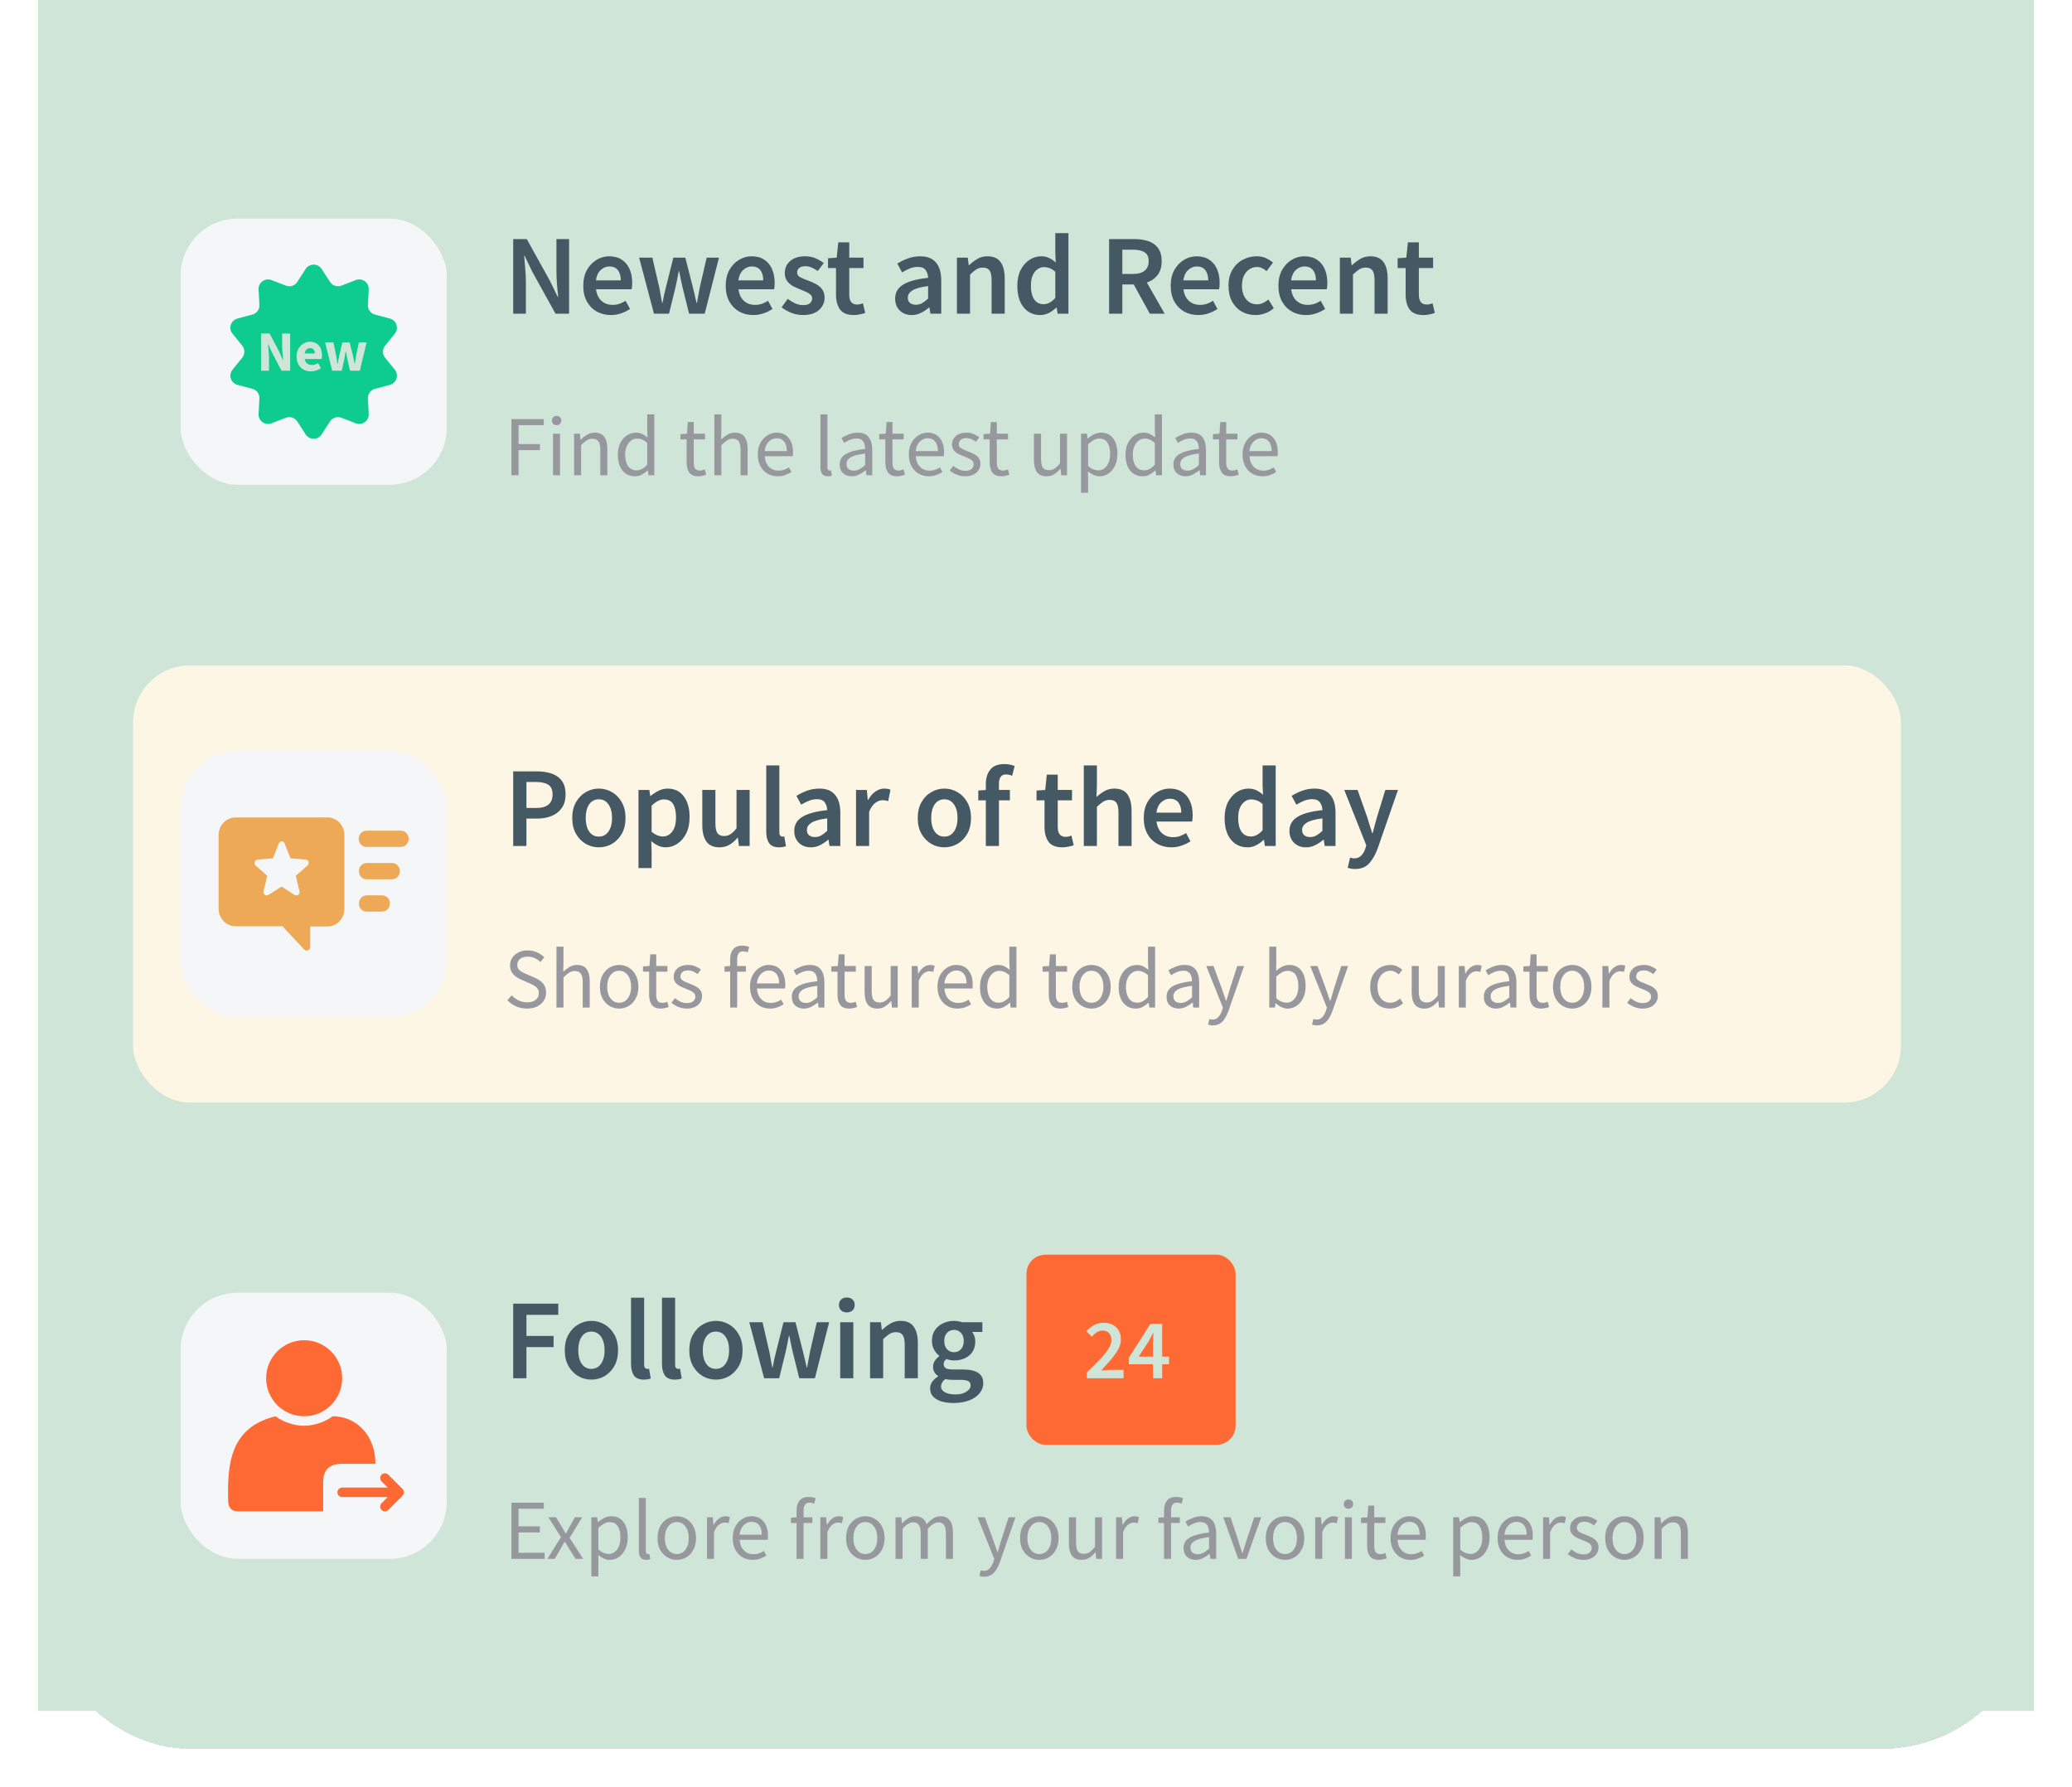 <svg width="218" height="188" viewBox="0 0 218 188" fill="none" xmlns="http://www.w3.org/2000/svg">
<rect width="210" height="180" transform="translate(4)" fill="#CFE5D8"/>
<g filter="url(#filter0_d_31_5726)">
<rect x="4" width="210" height="180" rx="16" fill="#CFE5D8" shape-rendering="crispEdges"/>
<rect x="14" y="10" width="186" height="46" rx="6" fill="#CFE5D8"/>
<rect x="19" y="19" width="28" height="28" rx="6" fill="#F4F6F8"/>
<path d="M32.16 24.297C32.554 23.688 33.446 23.688 33.84 24.297L34.722 25.66C34.979 26.058 35.48 26.221 35.921 26.05L37.436 25.466C38.113 25.205 38.834 25.729 38.794 26.453L38.707 28.074C38.681 28.547 38.991 28.973 39.448 29.095L41.017 29.512C41.718 29.699 41.993 30.546 41.536 31.109L40.512 32.369C40.214 32.737 40.214 33.263 40.512 33.631L41.536 34.891C41.993 35.454 41.718 36.301 41.017 36.488L39.448 36.906C38.991 37.027 38.681 37.453 38.707 37.926L38.794 39.547C38.834 40.271 38.113 40.795 37.436 40.534L35.921 39.95C35.48 39.779 34.979 39.942 34.722 40.34L33.84 41.703C33.446 42.312 32.554 42.312 32.16 41.703L31.278 40.34C31.021 39.942 30.52 39.779 30.079 39.95L28.564 40.534C27.887 40.795 27.166 40.271 27.206 39.547L27.293 37.926C27.319 37.453 27.009 37.027 26.552 36.906L24.983 36.488C24.282 36.301 24.006 35.454 24.464 34.891L25.488 33.631C25.786 33.263 25.786 32.737 25.488 32.369L24.464 31.109C24.006 30.546 24.282 29.699 24.983 29.512L26.552 29.095C27.009 28.973 27.319 28.547 27.293 28.074L27.206 26.453C27.166 25.729 27.887 25.205 28.564 25.466L30.079 26.05C30.52 26.221 31.021 26.058 31.278 25.66L32.16 24.297Z" fill="#0ECC8D"/>
<path d="M27.462 35V31.088H28.368L29.388 33.032L29.772 33.896H29.796C29.78 33.688 29.758 33.456 29.73 33.2C29.702 32.944 29.688 32.7 29.688 32.468V31.088H30.528V35H29.622L28.602 33.05L28.218 32.198H28.194C28.214 32.414 28.236 32.646 28.26 32.894C28.288 33.142 28.302 33.382 28.302 33.614V35H27.462ZM32.712 35.072C32.428 35.072 32.172 35.01 31.944 34.886C31.716 34.762 31.536 34.584 31.404 34.352C31.272 34.12 31.206 33.84 31.206 33.512C31.206 33.188 31.272 32.91 31.404 32.678C31.54 32.446 31.716 32.268 31.932 32.144C32.148 32.016 32.374 31.952 32.61 31.952C32.894 31.952 33.128 32.016 33.312 32.144C33.5 32.268 33.64 32.438 33.732 32.654C33.828 32.866 33.876 33.108 33.876 33.38C33.876 33.456 33.872 33.532 33.864 33.608C33.856 33.68 33.848 33.734 33.84 33.77H32.058C32.098 33.986 32.188 34.146 32.328 34.25C32.468 34.35 32.636 34.4 32.832 34.4C33.044 34.4 33.258 34.334 33.474 34.202L33.768 34.736C33.616 34.84 33.446 34.922 33.258 34.982C33.07 35.042 32.888 35.072 32.712 35.072ZM32.052 33.188H33.126C33.126 33.024 33.086 32.89 33.006 32.786C32.93 32.678 32.804 32.624 32.628 32.624C32.492 32.624 32.37 32.672 32.262 32.768C32.154 32.86 32.084 33 32.052 33.188ZM34.949 35L34.205 32.024H35.081L35.368 33.404C35.392 33.552 35.414 33.698 35.434 33.842C35.455 33.986 35.477 34.134 35.501 34.286H35.525C35.553 34.134 35.578 33.984 35.602 33.836C35.63 33.688 35.663 33.544 35.699 33.404L36.029 32.024H36.791L37.127 33.404C37.163 33.552 37.194 33.698 37.222 33.842C37.255 33.986 37.285 34.134 37.312 34.286H37.337C37.364 34.134 37.386 33.986 37.403 33.842C37.422 33.698 37.447 33.552 37.474 33.404L37.757 32.024H38.572L37.858 35H36.827L36.556 33.812C36.529 33.672 36.501 33.532 36.472 33.392C36.449 33.252 36.422 33.102 36.395 32.942H36.37C36.343 33.102 36.316 33.252 36.292 33.392C36.273 33.532 36.248 33.672 36.221 33.812L35.956 35H34.949Z" fill="#CFE5D8"/>
<path d="M53.996 29V21.152H55.424L57.872 25.568L58.676 27.236H58.724C58.692 26.836 58.652 26.4 58.604 25.928C58.564 25.456 58.544 25 58.544 24.56V21.152H59.876V29H58.448L56 24.584L55.196 22.916H55.148C55.18 23.332 55.216 23.768 55.256 24.224C55.304 24.68 55.328 25.128 55.328 25.568V29H53.996ZM64.271 29.144C63.727 29.144 63.235 29.024 62.795 28.784C62.355 28.536 62.007 28.184 61.751 27.728C61.495 27.264 61.367 26.708 61.367 26.06C61.367 25.42 61.495 24.868 61.751 24.404C62.015 23.94 62.355 23.584 62.771 23.336C63.187 23.088 63.623 22.964 64.079 22.964C64.615 22.964 65.063 23.084 65.423 23.324C65.783 23.556 66.055 23.884 66.239 24.308C66.423 24.724 66.515 25.208 66.515 25.76C66.515 26.048 66.495 26.272 66.455 26.432H62.711C62.775 26.952 62.963 27.356 63.275 27.644C63.587 27.932 63.979 28.076 64.451 28.076C64.707 28.076 64.943 28.04 65.159 27.968C65.383 27.888 65.603 27.78 65.819 27.644L66.287 28.508C66.007 28.692 65.695 28.844 65.351 28.964C65.007 29.084 64.647 29.144 64.271 29.144ZM62.699 25.496H65.315C65.315 25.04 65.215 24.684 65.015 24.428C64.815 24.164 64.515 24.032 64.115 24.032C63.771 24.032 63.463 24.16 63.191 24.416C62.927 24.664 62.763 25.024 62.699 25.496ZM68.805 29L67.245 23.108H68.637L69.345 26.168C69.409 26.448 69.461 26.728 69.501 27.008C69.549 27.288 69.601 27.572 69.657 27.86H69.705C69.761 27.572 69.817 27.288 69.873 27.008C69.937 26.72 70.005 26.44 70.077 26.168L70.845 23.108H72.105L72.885 26.168C72.957 26.448 73.025 26.728 73.089 27.008C73.153 27.288 73.217 27.572 73.281 27.86H73.329C73.385 27.572 73.437 27.288 73.485 27.008C73.533 26.728 73.585 26.448 73.641 26.168L74.349 23.108H75.645L74.145 29H72.501L71.817 26.252C71.753 25.972 71.693 25.696 71.637 25.424C71.581 25.144 71.521 24.848 71.457 24.536H71.409C71.353 24.848 71.297 25.144 71.241 25.424C71.185 25.704 71.125 25.984 71.061 26.264L70.389 29H68.805ZM79.259 29.144C78.715 29.144 78.223 29.024 77.783 28.784C77.343 28.536 76.995 28.184 76.739 27.728C76.483 27.264 76.355 26.708 76.355 26.06C76.355 25.42 76.483 24.868 76.739 24.404C77.003 23.94 77.343 23.584 77.759 23.336C78.175 23.088 78.611 22.964 79.067 22.964C79.603 22.964 80.051 23.084 80.411 23.324C80.771 23.556 81.043 23.884 81.227 24.308C81.411 24.724 81.503 25.208 81.503 25.76C81.503 26.048 81.483 26.272 81.443 26.432H77.699C77.763 26.952 77.951 27.356 78.263 27.644C78.575 27.932 78.967 28.076 79.439 28.076C79.695 28.076 79.931 28.04 80.147 27.968C80.371 27.888 80.591 27.78 80.807 27.644L81.275 28.508C80.995 28.692 80.683 28.844 80.339 28.964C79.995 29.084 79.635 29.144 79.259 29.144ZM77.687 25.496H80.303C80.303 25.04 80.203 24.684 80.003 24.428C79.803 24.164 79.503 24.032 79.103 24.032C78.759 24.032 78.451 24.16 78.179 24.416C77.915 24.664 77.751 25.024 77.687 25.496ZM84.465 29.144C84.065 29.144 83.665 29.068 83.265 28.916C82.865 28.756 82.521 28.56 82.233 28.328L82.881 27.44C83.145 27.64 83.409 27.8 83.673 27.92C83.937 28.04 84.217 28.1 84.513 28.1C84.833 28.1 85.069 28.032 85.221 27.896C85.373 27.76 85.449 27.592 85.449 27.392C85.449 27.224 85.385 27.088 85.257 26.984C85.137 26.872 84.981 26.776 84.789 26.696C84.597 26.608 84.397 26.524 84.189 26.444C83.933 26.348 83.677 26.232 83.421 26.096C83.173 25.952 82.969 25.772 82.809 25.556C82.649 25.332 82.569 25.056 82.569 24.728C82.569 24.208 82.761 23.784 83.145 23.456C83.529 23.128 84.049 22.964 84.705 22.964C85.121 22.964 85.493 23.036 85.821 23.18C86.149 23.324 86.433 23.488 86.673 23.672L86.037 24.512C85.829 24.36 85.617 24.24 85.401 24.152C85.193 24.056 84.973 24.008 84.741 24.008C84.445 24.008 84.225 24.072 84.081 24.2C83.937 24.32 83.865 24.472 83.865 24.656C83.865 24.888 83.985 25.064 84.225 25.184C84.465 25.304 84.745 25.42 85.065 25.532C85.337 25.628 85.601 25.748 85.857 25.892C86.113 26.028 86.325 26.208 86.493 26.432C86.669 26.656 86.757 26.952 86.757 27.32C86.757 27.824 86.561 28.256 86.169 28.616C85.777 28.968 85.209 29.144 84.465 29.144ZM89.831 29.144C89.151 29.144 88.667 28.948 88.379 28.556C88.099 28.156 87.959 27.64 87.959 27.008V24.2H87.119V23.168L88.031 23.108L88.199 21.5H89.351V23.108H90.851V24.2H89.351V27.008C89.351 27.696 89.627 28.04 90.179 28.04C90.283 28.04 90.391 28.028 90.503 28.004C90.615 27.972 90.711 27.94 90.791 27.908L91.031 28.928C90.871 28.984 90.687 29.032 90.479 29.072C90.279 29.12 90.063 29.144 89.831 29.144ZM95.921 29.144C95.409 29.144 94.989 28.984 94.661 28.664C94.341 28.344 94.181 27.928 94.181 27.416C94.181 26.784 94.457 26.296 95.009 25.952C95.561 25.6 96.441 25.36 97.649 25.232C97.641 24.92 97.557 24.652 97.397 24.428C97.245 24.196 96.969 24.08 96.569 24.08C96.281 24.08 95.997 24.136 95.717 24.248C95.445 24.36 95.177 24.496 94.913 24.656L94.409 23.732C94.737 23.524 95.105 23.344 95.513 23.192C95.929 23.04 96.369 22.964 96.833 22.964C97.569 22.964 98.117 23.184 98.477 23.624C98.845 24.056 99.029 24.684 99.029 25.508V29H97.889L97.793 28.352H97.745C97.481 28.576 97.197 28.764 96.893 28.916C96.597 29.068 96.273 29.144 95.921 29.144ZM96.365 28.064C96.605 28.064 96.821 28.008 97.013 27.896C97.213 27.776 97.425 27.616 97.649 27.416V26.096C96.849 26.2 96.293 26.356 95.981 26.564C95.669 26.764 95.513 27.012 95.513 27.308C95.513 27.572 95.593 27.764 95.753 27.884C95.913 28.004 96.117 28.064 96.365 28.064ZM100.681 29V23.108H101.821L101.917 23.9H101.965C102.229 23.644 102.517 23.424 102.829 23.24C103.141 23.056 103.497 22.964 103.897 22.964C104.529 22.964 104.989 23.168 105.277 23.576C105.565 23.984 105.709 24.56 105.709 25.304V29H104.329V25.484C104.329 24.996 104.257 24.652 104.113 24.452C103.969 24.252 103.733 24.152 103.405 24.152C103.149 24.152 102.921 24.216 102.721 24.344C102.529 24.464 102.309 24.644 102.061 24.884V29H100.681ZM109.46 29.144C108.724 29.144 108.136 28.872 107.696 28.328C107.256 27.784 107.036 27.028 107.036 26.06C107.036 25.42 107.152 24.868 107.384 24.404C107.624 23.94 107.936 23.584 108.32 23.336C108.704 23.088 109.108 22.964 109.532 22.964C109.868 22.964 110.152 23.024 110.384 23.144C110.624 23.256 110.856 23.412 111.08 23.612L111.032 22.664V20.528H112.412V29H111.272L111.176 28.364H111.128C110.912 28.58 110.66 28.764 110.372 28.916C110.084 29.068 109.78 29.144 109.46 29.144ZM109.796 28.004C110.236 28.004 110.648 27.784 111.032 27.344V24.596C110.832 24.412 110.632 24.284 110.432 24.212C110.232 24.14 110.032 24.104 109.832 24.104C109.456 24.104 109.132 24.276 108.86 24.62C108.596 24.956 108.464 25.432 108.464 26.048C108.464 26.68 108.58 27.164 108.812 27.5C109.044 27.836 109.372 28.004 109.796 28.004ZM116.691 29V21.152H119.343C119.887 21.152 120.375 21.224 120.807 21.368C121.247 21.512 121.591 21.756 121.839 22.1C122.095 22.436 122.223 22.896 122.223 23.48C122.223 24.08 122.079 24.564 121.791 24.932C121.511 25.3 121.135 25.564 120.663 25.724L122.535 29H120.975L119.283 25.928H118.083V29H116.691ZM118.083 24.824H119.199C119.735 24.824 120.143 24.712 120.423 24.488C120.711 24.256 120.855 23.92 120.855 23.48C120.855 23.032 120.711 22.72 120.423 22.544C120.143 22.36 119.735 22.268 119.199 22.268H118.083V24.824ZM126.076 29.144C125.532 29.144 125.04 29.024 124.6 28.784C124.16 28.536 123.812 28.184 123.556 27.728C123.3 27.264 123.172 26.708 123.172 26.06C123.172 25.42 123.3 24.868 123.556 24.404C123.82 23.94 124.16 23.584 124.576 23.336C124.992 23.088 125.428 22.964 125.884 22.964C126.42 22.964 126.868 23.084 127.228 23.324C127.588 23.556 127.86 23.884 128.044 24.308C128.228 24.724 128.32 25.208 128.32 25.76C128.32 26.048 128.3 26.272 128.26 26.432H124.516C124.58 26.952 124.768 27.356 125.08 27.644C125.392 27.932 125.784 28.076 126.256 28.076C126.512 28.076 126.748 28.04 126.964 27.968C127.188 27.888 127.408 27.78 127.624 27.644L128.092 28.508C127.812 28.692 127.5 28.844 127.156 28.964C126.812 29.084 126.452 29.144 126.076 29.144ZM124.504 25.496H127.12C127.12 25.04 127.02 24.684 126.82 24.428C126.62 24.164 126.32 24.032 125.92 24.032C125.576 24.032 125.268 24.16 124.996 24.416C124.732 24.664 124.568 25.024 124.504 25.496ZM132.098 29.144C131.562 29.144 131.078 29.024 130.646 28.784C130.222 28.536 129.882 28.184 129.626 27.728C129.378 27.264 129.254 26.708 129.254 26.06C129.254 25.404 129.39 24.848 129.662 24.392C129.934 23.928 130.294 23.576 130.742 23.336C131.198 23.088 131.686 22.964 132.206 22.964C132.582 22.964 132.91 23.028 133.19 23.156C133.47 23.284 133.718 23.44 133.934 23.624L133.262 24.524C133.11 24.388 132.954 24.284 132.794 24.212C132.634 24.132 132.462 24.092 132.278 24.092C131.806 24.092 131.418 24.272 131.114 24.632C130.818 24.992 130.67 25.468 130.67 26.06C130.67 26.644 130.814 27.116 131.102 27.476C131.398 27.836 131.778 28.016 132.242 28.016C132.474 28.016 132.69 27.968 132.89 27.872C133.098 27.768 133.286 27.648 133.454 27.512L134.018 28.424C133.746 28.664 133.442 28.844 133.106 28.964C132.77 29.084 132.434 29.144 132.098 29.144ZM137.408 29.144C136.864 29.144 136.372 29.024 135.932 28.784C135.492 28.536 135.144 28.184 134.888 27.728C134.632 27.264 134.504 26.708 134.504 26.06C134.504 25.42 134.632 24.868 134.888 24.404C135.152 23.94 135.492 23.584 135.908 23.336C136.324 23.088 136.76 22.964 137.216 22.964C137.752 22.964 138.2 23.084 138.56 23.324C138.92 23.556 139.192 23.884 139.376 24.308C139.56 24.724 139.652 25.208 139.652 25.76C139.652 26.048 139.632 26.272 139.592 26.432H135.848C135.912 26.952 136.1 27.356 136.412 27.644C136.724 27.932 137.116 28.076 137.588 28.076C137.844 28.076 138.08 28.04 138.296 27.968C138.52 27.888 138.74 27.78 138.956 27.644L139.424 28.508C139.144 28.692 138.832 28.844 138.488 28.964C138.144 29.084 137.784 29.144 137.408 29.144ZM135.836 25.496H138.452C138.452 25.04 138.352 24.684 138.152 24.428C137.952 24.164 137.652 24.032 137.252 24.032C136.908 24.032 136.6 24.16 136.328 24.416C136.064 24.664 135.9 25.024 135.836 25.496ZM140.97 29V23.108H142.11L142.206 23.9H142.254C142.518 23.644 142.806 23.424 143.118 23.24C143.43 23.056 143.786 22.964 144.186 22.964C144.818 22.964 145.278 23.168 145.566 23.576C145.854 23.984 145.998 24.56 145.998 25.304V29H144.618V25.484C144.618 24.996 144.546 24.652 144.402 24.452C144.258 24.252 144.022 24.152 143.694 24.152C143.438 24.152 143.21 24.216 143.01 24.344C142.818 24.464 142.598 24.644 142.35 24.884V29H140.97ZM149.761 29.144C149.081 29.144 148.597 28.948 148.309 28.556C148.029 28.156 147.889 27.64 147.889 27.008V24.2H147.049V23.168L147.961 23.108L148.129 21.5H149.281V23.108H150.781V24.2H149.281V27.008C149.281 27.696 149.557 28.04 150.109 28.04C150.213 28.04 150.321 28.028 150.433 28.004C150.545 27.972 150.641 27.94 150.721 27.908L150.961 28.928C150.801 28.984 150.617 29.032 150.409 29.072C150.209 29.12 149.993 29.144 149.761 29.144Z" fill="#445964"/>
<path d="M53.81 46V40.096H57.212V40.726H54.557V42.724H56.807V43.354H54.557V46H53.81ZM58.185 46V41.626H58.923V46H58.185ZM58.563 40.726C58.419 40.726 58.299 40.684 58.203 40.6C58.113 40.51 58.068 40.39 58.068 40.24C58.068 40.096 58.113 39.979 58.203 39.889C58.299 39.799 58.419 39.754 58.563 39.754C58.707 39.754 58.824 39.799 58.914 39.889C59.01 39.979 59.058 40.096 59.058 40.24C59.058 40.39 59.01 40.51 58.914 40.6C58.824 40.684 58.707 40.726 58.563 40.726ZM60.4 46V41.626H61.012L61.075 42.256H61.102C61.312 42.046 61.534 41.872 61.768 41.734C62.002 41.59 62.269 41.518 62.569 41.518C63.031 41.518 63.367 41.665 63.577 41.959C63.793 42.247 63.901 42.67 63.901 43.228V46H63.163V43.327C63.163 42.919 63.097 42.622 62.965 42.436C62.833 42.25 62.623 42.157 62.335 42.157C62.113 42.157 61.912 42.214 61.732 42.328C61.558 42.442 61.36 42.61 61.138 42.832V46H60.4ZM66.816 46.108C66.27 46.108 65.832 45.91 65.502 45.514C65.172 45.112 65.007 44.548 65.007 43.822C65.007 43.348 65.094 42.94 65.268 42.598C65.448 42.25 65.682 41.983 65.97 41.797C66.264 41.611 66.576 41.518 66.906 41.518C67.158 41.518 67.377 41.563 67.563 41.653C67.749 41.743 67.938 41.866 68.13 42.022L68.094 41.275V39.592H68.841V46H68.229L68.166 45.487H68.139C67.971 45.655 67.773 45.802 67.545 45.928C67.317 46.048 67.074 46.108 66.816 46.108ZM66.978 45.487C67.362 45.487 67.734 45.286 68.094 44.884V42.598C67.908 42.43 67.728 42.313 67.554 42.247C67.386 42.175 67.212 42.139 67.032 42.139C66.798 42.139 66.585 42.211 66.393 42.355C66.207 42.493 66.057 42.688 65.943 42.94C65.829 43.186 65.772 43.477 65.772 43.813C65.772 44.335 65.877 44.746 66.087 45.046C66.297 45.34 66.594 45.487 66.978 45.487ZM73.493 46.108C73.025 46.108 72.698 45.973 72.512 45.703C72.332 45.433 72.242 45.082 72.242 44.65V42.229H71.594V41.671L72.278 41.626L72.368 40.402H72.989V41.626H74.168V42.229H72.989V44.659C72.989 44.929 73.037 45.139 73.133 45.289C73.235 45.433 73.412 45.505 73.664 45.505C73.742 45.505 73.826 45.493 73.916 45.469C74.006 45.439 74.087 45.412 74.159 45.388L74.303 45.946C74.183 45.988 74.051 46.024 73.907 46.054C73.769 46.09 73.631 46.108 73.493 46.108ZM75.157 46V39.592H75.895V41.338L75.868 42.238C76.078 42.04 76.297 41.872 76.525 41.734C76.759 41.59 77.026 41.518 77.326 41.518C77.788 41.518 78.124 41.665 78.334 41.959C78.55 42.247 78.658 42.67 78.658 43.228V46H77.92V43.327C77.92 42.919 77.854 42.622 77.722 42.436C77.59 42.25 77.38 42.157 77.092 42.157C76.87 42.157 76.669 42.214 76.489 42.328C76.315 42.442 76.117 42.61 75.895 42.832V46H75.157ZM81.826 46.108C81.436 46.108 81.082 46.018 80.763 45.838C80.445 45.652 80.194 45.388 80.007 45.046C79.822 44.704 79.728 44.296 79.728 43.822C79.728 43.342 79.822 42.931 80.007 42.589C80.2 42.247 80.445 41.983 80.746 41.797C81.046 41.611 81.361 41.518 81.691 41.518C82.249 41.518 82.677 41.704 82.978 42.076C83.284 42.448 83.436 42.946 83.436 43.57C83.436 43.648 83.433 43.726 83.427 43.804C83.427 43.876 83.421 43.939 83.409 43.993H80.457C80.487 44.455 80.632 44.824 80.889 45.1C81.153 45.376 81.496 45.514 81.915 45.514C82.126 45.514 82.317 45.484 82.492 45.424C82.671 45.358 82.843 45.274 83.004 45.172L83.266 45.658C83.079 45.778 82.867 45.883 82.626 45.973C82.392 46.063 82.126 46.108 81.826 46.108ZM80.448 43.462H82.788C82.788 43.018 82.692 42.682 82.501 42.454C82.314 42.22 82.05 42.103 81.709 42.103C81.403 42.103 81.126 42.223 80.88 42.463C80.641 42.697 80.496 43.03 80.448 43.462ZM87.102 46.108C86.826 46.108 86.625 46.024 86.499 45.856C86.379 45.682 86.319 45.436 86.319 45.118V39.592H87.057V45.172C87.057 45.286 87.078 45.37 87.12 45.424C87.162 45.472 87.21 45.496 87.264 45.496C87.288 45.496 87.309 45.496 87.327 45.496C87.351 45.49 87.384 45.484 87.426 45.478L87.525 46.036C87.477 46.06 87.42 46.078 87.354 46.09C87.288 46.102 87.204 46.108 87.102 46.108ZM89.621 46.108C89.255 46.108 88.949 46 88.703 45.784C88.463 45.562 88.343 45.256 88.343 44.866C88.343 44.386 88.556 44.02 88.982 43.768C89.414 43.51 90.095 43.33 91.025 43.228C91.025 43.042 90.998 42.865 90.944 42.697C90.896 42.529 90.806 42.394 90.674 42.292C90.548 42.184 90.365 42.13 90.125 42.13C89.873 42.13 89.636 42.178 89.414 42.274C89.192 42.37 88.994 42.478 88.82 42.598L88.532 42.085C88.736 41.953 88.985 41.827 89.279 41.707C89.579 41.581 89.903 41.518 90.251 41.518C90.785 41.518 91.172 41.683 91.412 42.013C91.652 42.337 91.772 42.772 91.772 43.318V46H91.16L91.097 45.478H91.07C90.866 45.646 90.641 45.793 90.395 45.919C90.155 46.045 89.897 46.108 89.621 46.108ZM89.837 45.514C90.047 45.514 90.245 45.463 90.431 45.361C90.617 45.259 90.815 45.115 91.025 44.929V43.714C90.299 43.804 89.789 43.939 89.495 44.119C89.207 44.299 89.063 44.53 89.063 44.812C89.063 45.058 89.138 45.238 89.288 45.352C89.438 45.46 89.621 45.514 89.837 45.514ZM94.402 46.108C93.934 46.108 93.607 45.973 93.421 45.703C93.241 45.433 93.151 45.082 93.151 44.65V42.229H92.503V41.671L93.187 41.626L93.277 40.402H93.898V41.626H95.077V42.229H93.898V44.659C93.898 44.929 93.946 45.139 94.042 45.289C94.144 45.433 94.321 45.505 94.573 45.505C94.651 45.505 94.735 45.493 94.825 45.469C94.915 45.439 94.996 45.412 95.068 45.388L95.212 45.946C95.092 45.988 94.96 46.024 94.816 46.054C94.678 46.09 94.54 46.108 94.402 46.108ZM97.716 46.108C97.326 46.108 96.972 46.018 96.654 45.838C96.336 45.652 96.084 45.388 95.898 45.046C95.712 44.704 95.619 44.296 95.619 43.822C95.619 43.342 95.712 42.931 95.898 42.589C96.09 42.247 96.336 41.983 96.636 41.797C96.936 41.611 97.251 41.518 97.581 41.518C98.139 41.518 98.568 41.704 98.868 42.076C99.174 42.448 99.327 42.946 99.327 43.57C99.327 43.648 99.324 43.726 99.318 43.804C99.318 43.876 99.312 43.939 99.3 43.993H96.348C96.378 44.455 96.522 44.824 96.78 45.1C97.044 45.376 97.386 45.514 97.806 45.514C98.016 45.514 98.208 45.484 98.382 45.424C98.562 45.358 98.733 45.274 98.895 45.172L99.156 45.658C98.97 45.778 98.757 45.883 98.517 45.973C98.283 46.063 98.016 46.108 97.716 46.108ZM96.339 43.462H98.679C98.679 43.018 98.583 42.682 98.391 42.454C98.205 42.22 97.941 42.103 97.599 42.103C97.293 42.103 97.017 42.223 96.771 42.463C96.531 42.697 96.387 43.03 96.339 43.462ZM101.551 46.108C101.239 46.108 100.942 46.051 100.66 45.937C100.378 45.817 100.132 45.673 99.922 45.505L100.291 45.01C100.483 45.16 100.681 45.286 100.885 45.388C101.089 45.484 101.32 45.532 101.578 45.532C101.866 45.532 102.082 45.466 102.226 45.334C102.37 45.196 102.442 45.034 102.442 44.848C102.442 44.698 102.391 44.572 102.289 44.47C102.193 44.368 102.067 44.284 101.911 44.218C101.761 44.146 101.605 44.08 101.443 44.02C101.239 43.942 101.038 43.855 100.84 43.759C100.642 43.657 100.48 43.528 100.354 43.372C100.228 43.21 100.165 43.006 100.165 42.76C100.165 42.406 100.297 42.112 100.561 41.878C100.831 41.638 101.203 41.518 101.677 41.518C101.947 41.518 102.199 41.566 102.433 41.662C102.667 41.758 102.868 41.875 103.036 42.013L102.676 42.481C102.526 42.367 102.37 42.274 102.208 42.202C102.046 42.13 101.869 42.094 101.677 42.094C101.401 42.094 101.197 42.157 101.065 42.283C100.939 42.409 100.876 42.556 100.876 42.724C100.876 42.862 100.921 42.976 101.011 43.066C101.101 43.15 101.218 43.225 101.362 43.291C101.506 43.351 101.659 43.414 101.821 43.48C102.031 43.558 102.238 43.648 102.442 43.75C102.646 43.846 102.814 43.978 102.946 44.146C103.084 44.308 103.153 44.527 103.153 44.803C103.153 45.037 103.09 45.253 102.964 45.451C102.844 45.649 102.664 45.808 102.424 45.928C102.19 46.048 101.899 46.108 101.551 46.108ZM105.38 46.108C104.912 46.108 104.585 45.973 104.399 45.703C104.219 45.433 104.129 45.082 104.129 44.65V42.229H103.481V41.671L104.165 41.626L104.255 40.402H104.876V41.626H106.055V42.229H104.876V44.659C104.876 44.929 104.924 45.139 105.02 45.289C105.122 45.433 105.299 45.505 105.551 45.505C105.629 45.505 105.713 45.493 105.803 45.469C105.893 45.439 105.974 45.412 106.046 45.388L106.19 45.946C106.07 45.988 105.938 46.024 105.794 46.054C105.656 46.09 105.518 46.108 105.38 46.108ZM110.123 46.108C109.661 46.108 109.322 45.964 109.106 45.676C108.89 45.382 108.782 44.956 108.782 44.398V41.626H109.529V44.299C109.529 44.707 109.592 45.004 109.718 45.19C109.85 45.376 110.06 45.469 110.348 45.469C110.576 45.469 110.777 45.412 110.951 45.298C111.131 45.178 111.323 44.989 111.527 44.731V41.626H112.265V46H111.653L111.59 45.316H111.563C111.359 45.556 111.143 45.748 110.915 45.892C110.687 46.036 110.423 46.108 110.123 46.108ZM113.741 47.845V41.626H114.353L114.416 42.13H114.443C114.641 41.962 114.857 41.818 115.091 41.698C115.331 41.578 115.58 41.518 115.838 41.518C116.402 41.518 116.831 41.722 117.125 42.13C117.419 42.532 117.566 43.072 117.566 43.75C117.566 44.242 117.476 44.665 117.296 45.019C117.122 45.373 116.891 45.643 116.603 45.829C116.321 46.015 116.012 46.108 115.676 46.108C115.472 46.108 115.268 46.063 115.064 45.973C114.866 45.883 114.665 45.76 114.461 45.604L114.479 46.369V47.845H113.741ZM115.55 45.487C115.91 45.487 116.207 45.334 116.441 45.028C116.681 44.716 116.801 44.29 116.801 43.75C116.801 43.27 116.711 42.883 116.531 42.589C116.357 42.289 116.063 42.139 115.649 42.139C115.463 42.139 115.274 42.19 115.082 42.292C114.896 42.394 114.695 42.541 114.479 42.733V45.028C114.677 45.196 114.869 45.316 115.055 45.388C115.241 45.454 115.406 45.487 115.55 45.487ZM120.227 46.108C119.681 46.108 119.243 45.91 118.913 45.514C118.583 45.112 118.418 44.548 118.418 43.822C118.418 43.348 118.505 42.94 118.679 42.598C118.859 42.25 119.093 41.983 119.381 41.797C119.675 41.611 119.987 41.518 120.317 41.518C120.569 41.518 120.788 41.563 120.974 41.653C121.16 41.743 121.349 41.866 121.541 42.022L121.505 41.275V39.592H122.252V46H121.64L121.577 45.487H121.55C121.382 45.655 121.184 45.802 120.956 45.928C120.728 46.048 120.485 46.108 120.227 46.108ZM120.389 45.487C120.773 45.487 121.145 45.286 121.505 44.884V42.598C121.319 42.43 121.139 42.313 120.965 42.247C120.797 42.175 120.623 42.139 120.443 42.139C120.209 42.139 119.996 42.211 119.804 42.355C119.618 42.493 119.468 42.688 119.354 42.94C119.24 43.186 119.183 43.477 119.183 43.813C119.183 44.335 119.288 44.746 119.498 45.046C119.708 45.34 120.005 45.487 120.389 45.487ZM124.733 46.108C124.367 46.108 124.061 46 123.815 45.784C123.575 45.562 123.455 45.256 123.455 44.866C123.455 44.386 123.668 44.02 124.094 43.768C124.526 43.51 125.207 43.33 126.137 43.228C126.137 43.042 126.11 42.865 126.056 42.697C126.008 42.529 125.918 42.394 125.786 42.292C125.66 42.184 125.477 42.13 125.237 42.13C124.985 42.13 124.748 42.178 124.526 42.274C124.304 42.37 124.106 42.478 123.932 42.598L123.644 42.085C123.848 41.953 124.097 41.827 124.391 41.707C124.691 41.581 125.015 41.518 125.363 41.518C125.897 41.518 126.284 41.683 126.524 42.013C126.764 42.337 126.884 42.772 126.884 43.318V46H126.272L126.209 45.478H126.182C125.978 45.646 125.753 45.793 125.507 45.919C125.267 46.045 125.009 46.108 124.733 46.108ZM124.949 45.514C125.159 45.514 125.357 45.463 125.543 45.361C125.729 45.259 125.927 45.115 126.137 44.929V43.714C125.411 43.804 124.901 43.939 124.607 44.119C124.319 44.299 124.175 44.53 124.175 44.812C124.175 45.058 124.25 45.238 124.4 45.352C124.55 45.46 124.733 45.514 124.949 45.514ZM129.514 46.108C129.046 46.108 128.719 45.973 128.533 45.703C128.353 45.433 128.263 45.082 128.263 44.65V42.229H127.615V41.671L128.299 41.626L128.389 40.402H129.01V41.626H130.189V42.229H129.01V44.659C129.01 44.929 129.058 45.139 129.154 45.289C129.256 45.433 129.433 45.505 129.685 45.505C129.763 45.505 129.847 45.493 129.937 45.469C130.027 45.439 130.108 45.412 130.18 45.388L130.324 45.946C130.204 45.988 130.072 46.024 129.928 46.054C129.79 46.09 129.652 46.108 129.514 46.108ZM132.828 46.108C132.438 46.108 132.084 46.018 131.766 45.838C131.448 45.652 131.196 45.388 131.01 45.046C130.824 44.704 130.731 44.296 130.731 43.822C130.731 43.342 130.824 42.931 131.01 42.589C131.202 42.247 131.448 41.983 131.748 41.797C132.048 41.611 132.363 41.518 132.693 41.518C133.251 41.518 133.68 41.704 133.98 42.076C134.286 42.448 134.439 42.946 134.439 43.57C134.439 43.648 134.436 43.726 134.43 43.804C134.43 43.876 134.424 43.939 134.412 43.993H131.46C131.49 44.455 131.634 44.824 131.892 45.1C132.156 45.376 132.498 45.514 132.918 45.514C133.128 45.514 133.32 45.484 133.494 45.424C133.674 45.358 133.845 45.274 134.007 45.172L134.268 45.658C134.082 45.778 133.869 45.883 133.629 45.973C133.395 46.063 133.128 46.108 132.828 46.108ZM131.451 43.462H133.791C133.791 43.018 133.695 42.682 133.503 42.454C133.317 42.22 133.053 42.103 132.711 42.103C132.405 42.103 132.129 42.223 131.883 42.463C131.643 42.697 131.499 43.03 131.451 43.462Z" fill="#97989D"/>
<rect x="14" y="66" width="186" height="46" rx="6" fill="#FEF6E4"/>
<rect x="19" y="75" width="28" height="28" rx="6" fill="#F4F6F8"/>
<path d="M29.721 93.45L32 95.891C32.226 96.126 32.64 95.955 32.64 95.634V93.472L34.449 93.472C35.436 93.472 36.237 92.637 36.237 91.61L36.237 83.862C36.237 82.835 35.436 82 34.449 82H24.788C23.802 82 23 82.835 23 83.862V91.589C23 92.616 23.802 93.45 24.788 93.45L29.721 93.45ZM27.111 86.429L28.714 86.301L29.331 84.739C29.454 84.439 29.845 84.439 29.948 84.739L30.564 86.301L32.168 86.429C32.476 86.45 32.599 86.836 32.353 87.049L31.119 88.141L31.51 89.767C31.592 90.066 31.263 90.323 30.996 90.152L29.619 89.275L28.241 90.152C27.974 90.323 27.666 90.066 27.728 89.767L28.118 88.141L26.885 87.049C26.679 86.857 26.802 86.451 27.111 86.429ZM38.56 85.103C38.108 85.103 37.738 84.718 37.738 84.247C37.738 83.776 38.108 83.391 38.56 83.391H42.178C42.63 83.391 43 83.776 43 84.247C43 84.718 42.63 85.103 42.178 85.103H38.56ZM37.758 87.649C37.758 87.178 38.129 86.793 38.581 86.793H41.253C41.705 86.793 42.075 87.178 42.075 87.649C42.075 88.12 41.705 88.505 41.253 88.505H38.56C38.108 88.505 37.758 88.12 37.758 87.649ZM37.758 91.051C37.758 90.58 38.129 90.195 38.581 90.195H40.205C40.657 90.195 41.027 90.58 41.027 91.051C41.027 91.522 40.657 91.907 40.205 91.907H38.56C38.108 91.907 37.758 91.522 37.758 91.051Z" fill="#EEA956"/>
<path d="M53.996 85V77.152H56.468C57.052 77.152 57.572 77.228 58.028 77.38C58.484 77.532 58.844 77.784 59.108 78.136C59.372 78.488 59.504 78.968 59.504 79.576C59.504 80.152 59.372 80.628 59.108 81.004C58.844 81.38 58.488 81.66 58.04 81.844C57.592 82.028 57.084 82.12 56.516 82.12H55.388V85H53.996ZM55.388 81.004H56.408C57.56 81.004 58.136 80.528 58.136 79.576C58.136 79.08 57.984 78.74 57.68 78.556C57.384 78.364 56.944 78.268 56.36 78.268H55.388V81.004ZM63.003 85.144C62.515 85.144 62.059 85.024 61.635 84.784C61.211 84.536 60.867 84.184 60.603 83.728C60.339 83.264 60.207 82.708 60.207 82.06C60.207 81.404 60.339 80.848 60.603 80.392C60.867 79.928 61.211 79.576 61.635 79.336C62.059 79.088 62.515 78.964 63.003 78.964C63.499 78.964 63.959 79.088 64.383 79.336C64.807 79.576 65.151 79.928 65.415 80.392C65.679 80.848 65.811 81.404 65.811 82.06C65.811 82.708 65.679 83.264 65.415 83.728C65.151 84.184 64.807 84.536 64.383 84.784C63.959 85.024 63.499 85.144 63.003 85.144ZM63.003 84.016C63.435 84.016 63.775 83.836 64.023 83.476C64.271 83.116 64.395 82.644 64.395 82.06C64.395 81.468 64.271 80.992 64.023 80.632C63.775 80.272 63.435 80.092 63.003 80.092C62.571 80.092 62.231 80.272 61.983 80.632C61.743 80.992 61.623 81.468 61.623 82.06C61.623 82.644 61.743 83.116 61.983 83.476C62.231 83.836 62.571 84.016 63.003 84.016ZM67.177 87.328V79.108H68.317L68.413 79.732H68.461C68.709 79.524 68.985 79.344 69.289 79.192C69.601 79.04 69.917 78.964 70.237 78.964C70.973 78.964 71.541 79.236 71.941 79.78C72.349 80.324 72.553 81.052 72.553 81.964C72.553 82.636 72.433 83.212 72.193 83.692C71.953 84.164 71.641 84.524 71.257 84.772C70.881 85.02 70.473 85.144 70.033 85.144C69.777 85.144 69.521 85.088 69.265 84.976C69.009 84.856 68.761 84.696 68.521 84.496L68.557 85.48V87.328H67.177ZM69.745 84.004C70.137 84.004 70.465 83.832 70.729 83.488C70.993 83.144 71.125 82.64 71.125 81.976C71.125 81.384 71.025 80.924 70.825 80.596C70.625 80.268 70.301 80.104 69.853 80.104C69.437 80.104 69.005 80.324 68.557 80.764V83.512C68.773 83.688 68.981 83.816 69.181 83.896C69.381 83.968 69.569 84.004 69.745 84.004ZM75.702 85.144C75.07 85.144 74.61 84.94 74.322 84.532C74.034 84.124 73.89 83.548 73.89 82.804V79.108H75.27V82.624C75.27 83.112 75.342 83.456 75.486 83.656C75.63 83.856 75.862 83.956 76.182 83.956C76.438 83.956 76.662 83.892 76.854 83.764C77.054 83.636 77.266 83.428 77.49 83.14V79.108H78.87V85H77.742L77.634 84.136H77.598C77.342 84.44 77.062 84.684 76.758 84.868C76.454 85.052 76.102 85.144 75.702 85.144ZM81.962 85.144C81.474 85.144 81.126 84.996 80.918 84.7C80.718 84.404 80.618 84 80.618 83.488V76.528H81.998V83.56C81.998 83.728 82.03 83.848 82.094 83.92C82.158 83.984 82.226 84.016 82.298 84.016C82.33 84.016 82.358 84.016 82.382 84.016C82.414 84.008 82.458 84 82.514 83.992L82.694 85.024C82.614 85.056 82.51 85.084 82.382 85.108C82.262 85.132 82.122 85.144 81.962 85.144ZM85.304 85.144C84.792 85.144 84.372 84.984 84.044 84.664C83.724 84.344 83.564 83.928 83.564 83.416C83.564 82.784 83.84 82.296 84.392 81.952C84.944 81.6 85.824 81.36 87.032 81.232C87.024 80.92 86.94 80.652 86.78 80.428C86.628 80.196 86.352 80.08 85.952 80.08C85.664 80.08 85.38 80.136 85.1 80.248C84.828 80.36 84.56 80.496 84.296 80.656L83.792 79.732C84.12 79.524 84.488 79.344 84.896 79.192C85.312 79.04 85.752 78.964 86.216 78.964C86.952 78.964 87.5 79.184 87.86 79.624C88.228 80.056 88.412 80.684 88.412 81.508V85H87.272L87.176 84.352H87.128C86.864 84.576 86.58 84.764 86.276 84.916C85.98 85.068 85.656 85.144 85.304 85.144ZM85.748 84.064C85.988 84.064 86.204 84.008 86.396 83.896C86.596 83.776 86.808 83.616 87.032 83.416V82.096C86.232 82.2 85.676 82.356 85.364 82.564C85.052 82.764 84.896 83.012 84.896 83.308C84.896 83.572 84.976 83.764 85.136 83.884C85.296 84.004 85.5 84.064 85.748 84.064ZM90.064 85V79.108H91.204L91.299 80.152H91.347C91.555 79.768 91.808 79.476 92.103 79.276C92.4 79.068 92.704 78.964 93.016 78.964C93.296 78.964 93.519 79.004 93.688 79.084L93.448 80.284C93.344 80.252 93.248 80.228 93.159 80.212C93.072 80.196 92.963 80.188 92.835 80.188C92.603 80.188 92.359 80.28 92.103 80.464C91.847 80.64 91.627 80.952 91.444 81.4V85H90.064ZM99.354 85.144C98.866 85.144 98.41 85.024 97.986 84.784C97.562 84.536 97.218 84.184 96.954 83.728C96.69 83.264 96.558 82.708 96.558 82.06C96.558 81.404 96.69 80.848 96.954 80.392C97.218 79.928 97.562 79.576 97.986 79.336C98.41 79.088 98.866 78.964 99.354 78.964C99.85 78.964 100.31 79.088 100.734 79.336C101.158 79.576 101.502 79.928 101.766 80.392C102.03 80.848 102.162 81.404 102.162 82.06C102.162 82.708 102.03 83.264 101.766 83.728C101.502 84.184 101.158 84.536 100.734 84.784C100.31 85.024 99.85 85.144 99.354 85.144ZM99.354 84.016C99.786 84.016 100.126 83.836 100.374 83.476C100.622 83.116 100.746 82.644 100.746 82.06C100.746 81.468 100.622 80.992 100.374 80.632C100.126 80.272 99.786 80.092 99.354 80.092C98.922 80.092 98.582 80.272 98.334 80.632C98.094 80.992 97.974 81.468 97.974 82.06C97.974 82.644 98.094 83.116 98.334 83.476C98.582 83.836 98.922 84.016 99.354 84.016ZM103.721 85V80.2H102.929V79.168L103.721 79.108V78.496C103.721 77.88 103.873 77.376 104.177 76.984C104.481 76.584 104.981 76.384 105.677 76.384C105.885 76.384 106.085 76.404 106.277 76.444C106.469 76.484 106.629 76.532 106.757 76.588L106.493 77.62C106.277 77.524 106.061 77.476 105.845 77.476C105.349 77.476 105.101 77.808 105.101 78.472V79.108H106.253V80.2H105.101V85H103.721ZM111.768 85.144C111.088 85.144 110.604 84.948 110.316 84.556C110.036 84.156 109.896 83.64 109.896 83.008V80.2H109.056V79.168L109.968 79.108L110.136 77.5H111.288V79.108H112.788V80.2H111.288V83.008C111.288 83.696 111.564 84.04 112.116 84.04C112.22 84.04 112.328 84.028 112.44 84.004C112.552 83.972 112.648 83.94 112.728 83.908L112.968 84.928C112.808 84.984 112.624 85.032 112.416 85.072C112.216 85.12 112 85.144 111.768 85.144ZM114.028 85V76.528H115.408V78.712L115.36 79.852C115.608 79.62 115.884 79.416 116.188 79.24C116.492 79.056 116.844 78.964 117.244 78.964C117.876 78.964 118.336 79.168 118.624 79.576C118.912 79.984 119.056 80.56 119.056 81.304V85H117.676V81.484C117.676 80.996 117.604 80.652 117.46 80.452C117.316 80.252 117.08 80.152 116.752 80.152C116.496 80.152 116.268 80.216 116.068 80.344C115.876 80.464 115.656 80.644 115.408 80.884V85H114.028ZM123.24 85.144C122.696 85.144 122.204 85.024 121.764 84.784C121.324 84.536 120.976 84.184 120.72 83.728C120.464 83.264 120.336 82.708 120.336 82.06C120.336 81.42 120.464 80.868 120.72 80.404C120.984 79.94 121.324 79.584 121.74 79.336C122.156 79.088 122.592 78.964 123.048 78.964C123.584 78.964 124.032 79.084 124.392 79.324C124.752 79.556 125.024 79.884 125.208 80.308C125.392 80.724 125.484 81.208 125.484 81.76C125.484 82.048 125.464 82.272 125.424 82.432H121.68C121.744 82.952 121.932 83.356 122.244 83.644C122.556 83.932 122.948 84.076 123.42 84.076C123.676 84.076 123.912 84.04 124.128 83.968C124.352 83.888 124.572 83.78 124.788 83.644L125.256 84.508C124.976 84.692 124.664 84.844 124.32 84.964C123.976 85.084 123.616 85.144 123.24 85.144ZM121.668 81.496H124.284C124.284 81.04 124.184 80.684 123.984 80.428C123.784 80.164 123.484 80.032 123.084 80.032C122.74 80.032 122.432 80.16 122.16 80.416C121.896 80.664 121.732 81.024 121.668 81.496ZM131.268 85.144C130.532 85.144 129.944 84.872 129.504 84.328C129.064 83.784 128.844 83.028 128.844 82.06C128.844 81.42 128.96 80.868 129.192 80.404C129.432 79.94 129.744 79.584 130.128 79.336C130.512 79.088 130.916 78.964 131.34 78.964C131.676 78.964 131.96 79.024 132.192 79.144C132.432 79.256 132.664 79.412 132.888 79.612L132.84 78.664V76.528H134.22V85H133.08L132.984 84.364H132.936C132.72 84.58 132.468 84.764 132.18 84.916C131.892 85.068 131.588 85.144 131.268 85.144ZM131.604 84.004C132.044 84.004 132.456 83.784 132.84 83.344V80.596C132.64 80.412 132.44 80.284 132.24 80.212C132.04 80.14 131.84 80.104 131.64 80.104C131.264 80.104 130.94 80.276 130.668 80.62C130.404 80.956 130.272 81.432 130.272 82.048C130.272 82.68 130.388 83.164 130.62 83.5C130.852 83.836 131.18 84.004 131.604 84.004ZM137.406 85.144C136.894 85.144 136.474 84.984 136.146 84.664C135.826 84.344 135.666 83.928 135.666 83.416C135.666 82.784 135.942 82.296 136.494 81.952C137.046 81.6 137.926 81.36 139.134 81.232C139.126 80.92 139.042 80.652 138.882 80.428C138.73 80.196 138.454 80.08 138.054 80.08C137.766 80.08 137.482 80.136 137.202 80.248C136.93 80.36 136.662 80.496 136.398 80.656L135.894 79.732C136.222 79.524 136.59 79.344 136.998 79.192C137.414 79.04 137.854 78.964 138.318 78.964C139.054 78.964 139.602 79.184 139.962 79.624C140.33 80.056 140.514 80.684 140.514 81.508V85H139.374L139.278 84.352H139.23C138.966 84.576 138.682 84.764 138.378 84.916C138.082 85.068 137.758 85.144 137.406 85.144ZM137.85 84.064C138.09 84.064 138.306 84.008 138.498 83.896C138.698 83.776 138.91 83.616 139.134 83.416V82.096C138.334 82.2 137.778 82.356 137.466 82.564C137.154 82.764 136.998 83.012 136.998 83.308C136.998 83.572 137.078 83.764 137.238 83.884C137.398 84.004 137.602 84.064 137.85 84.064ZM142.561 87.424C142.401 87.424 142.261 87.412 142.141 87.388C142.021 87.364 141.905 87.336 141.793 87.304L142.045 86.224C142.101 86.24 142.165 86.256 142.237 86.272C142.317 86.296 142.393 86.308 142.465 86.308C142.777 86.308 143.025 86.212 143.209 86.02C143.401 85.836 143.545 85.596 143.641 85.3L143.749 84.928L141.433 79.108H142.837L143.857 82C143.945 82.256 144.029 82.528 144.109 82.816C144.197 83.096 144.285 83.376 144.373 83.656H144.421C144.493 83.384 144.565 83.108 144.637 82.828C144.717 82.54 144.793 82.264 144.865 82L145.753 79.108H147.085L144.949 85.264C144.701 85.928 144.401 86.452 144.049 86.836C143.697 87.228 143.201 87.424 142.561 87.424Z" fill="#445964"/>
<path d="M55.448 102.108C55.034 102.108 54.65 102.03 54.296 101.874C53.942 101.712 53.636 101.499 53.378 101.235L53.828 100.713C54.038 100.935 54.284 101.115 54.566 101.253C54.854 101.385 55.151 101.451 55.457 101.451C55.847 101.451 56.15 101.364 56.366 101.19C56.582 101.01 56.69 100.776 56.69 100.488C56.69 100.284 56.645 100.122 56.555 100.002C56.471 99.882 56.354 99.78 56.204 99.696C56.06 99.612 55.895 99.528 55.709 99.444L54.863 99.075C54.677 98.997 54.491 98.895 54.305 98.769C54.125 98.643 53.972 98.481 53.846 98.283C53.726 98.085 53.666 97.842 53.666 97.554C53.666 97.254 53.744 96.987 53.9 96.753C54.062 96.513 54.284 96.327 54.566 96.195C54.848 96.057 55.166 95.988 55.52 95.988C55.874 95.988 56.201 96.057 56.501 96.195C56.801 96.327 57.056 96.501 57.266 96.717L56.861 97.203C56.681 97.029 56.48 96.894 56.258 96.798C56.042 96.696 55.796 96.645 55.52 96.645C55.19 96.645 54.923 96.723 54.719 96.879C54.521 97.035 54.422 97.245 54.422 97.509C54.422 97.695 54.47 97.851 54.566 97.977C54.668 98.097 54.794 98.196 54.944 98.274C55.094 98.352 55.247 98.424 55.403 98.49L56.24 98.85C56.468 98.946 56.672 99.063 56.852 99.201C57.038 99.333 57.185 99.498 57.293 99.696C57.401 99.888 57.455 100.131 57.455 100.425C57.455 100.737 57.374 101.022 57.212 101.28C57.05 101.532 56.819 101.733 56.519 101.883C56.219 102.033 55.862 102.108 55.448 102.108ZM58.546 102V95.592H59.284V97.338L59.257 98.238C59.467 98.04 59.686 97.872 59.914 97.734C60.148 97.59 60.415 97.518 60.715 97.518C61.177 97.518 61.513 97.665 61.723 97.959C61.939 98.247 62.047 98.67 62.047 99.228V102H61.309V99.327C61.309 98.919 61.243 98.622 61.111 98.436C60.979 98.25 60.769 98.157 60.481 98.157C60.259 98.157 60.058 98.214 59.878 98.328C59.704 98.442 59.506 98.61 59.284 98.832V102H58.546ZM65.142 102.108C64.788 102.108 64.455 102.018 64.143 101.838C63.837 101.658 63.588 101.397 63.396 101.055C63.21 100.713 63.117 100.302 63.117 99.822C63.117 99.33 63.21 98.913 63.396 98.571C63.588 98.229 63.837 97.968 64.143 97.788C64.455 97.608 64.788 97.518 65.142 97.518C65.502 97.518 65.835 97.608 66.141 97.788C66.447 97.968 66.693 98.229 66.879 98.571C67.071 98.913 67.167 99.33 67.167 99.822C67.167 100.302 67.071 100.713 66.879 101.055C66.693 101.397 66.447 101.658 66.141 101.838C65.835 102.018 65.502 102.108 65.142 102.108ZM65.142 101.496C65.52 101.496 65.823 101.343 66.051 101.037C66.285 100.725 66.402 100.32 66.402 99.822C66.402 99.318 66.285 98.91 66.051 98.598C65.823 98.286 65.52 98.13 65.142 98.13C64.77 98.13 64.467 98.286 64.233 98.598C63.999 98.91 63.882 99.318 63.882 99.822C63.882 100.32 63.999 100.725 64.233 101.037C64.467 101.343 64.77 101.496 65.142 101.496ZM69.547 102.108C69.079 102.108 68.752 101.973 68.566 101.703C68.386 101.433 68.296 101.082 68.296 100.65V98.229H67.648V97.671L68.332 97.626L68.422 96.402H69.043V97.626H70.222V98.229H69.043V100.659C69.043 100.929 69.091 101.139 69.187 101.289C69.289 101.433 69.466 101.505 69.718 101.505C69.796 101.505 69.88 101.493 69.97 101.469C70.06 101.439 70.141 101.412 70.213 101.388L70.357 101.946C70.237 101.988 70.105 102.024 69.961 102.054C69.823 102.09 69.685 102.108 69.547 102.108ZM72.266 102.108C71.954 102.108 71.657 102.051 71.375 101.937C71.093 101.817 70.847 101.673 70.637 101.505L71.006 101.01C71.198 101.16 71.396 101.286 71.6 101.388C71.804 101.484 72.035 101.532 72.293 101.532C72.581 101.532 72.797 101.466 72.941 101.334C73.085 101.196 73.157 101.034 73.157 100.848C73.157 100.698 73.106 100.572 73.004 100.47C72.908 100.368 72.782 100.284 72.626 100.218C72.476 100.146 72.32 100.08 72.158 100.02C71.954 99.942 71.753 99.855 71.555 99.759C71.357 99.657 71.195 99.528 71.069 99.372C70.943 99.21 70.88 99.006 70.88 98.76C70.88 98.406 71.012 98.112 71.276 97.878C71.546 97.638 71.918 97.518 72.392 97.518C72.662 97.518 72.914 97.566 73.148 97.662C73.382 97.758 73.583 97.875 73.751 98.013L73.391 98.481C73.241 98.367 73.085 98.274 72.923 98.202C72.761 98.13 72.584 98.094 72.392 98.094C72.116 98.094 71.912 98.157 71.78 98.283C71.654 98.409 71.591 98.556 71.591 98.724C71.591 98.862 71.636 98.976 71.726 99.066C71.816 99.15 71.933 99.225 72.077 99.291C72.221 99.351 72.374 99.414 72.536 99.48C72.746 99.558 72.953 99.648 73.157 99.75C73.361 99.846 73.529 99.978 73.661 100.146C73.799 100.308 73.868 100.527 73.868 100.803C73.868 101.037 73.805 101.253 73.679 101.451C73.559 101.649 73.379 101.808 73.139 101.928C72.905 102.048 72.614 102.108 72.266 102.108ZM76.821 102V98.229H76.227V97.671L76.821 97.626V96.933C76.821 96.489 76.923 96.138 77.127 95.88C77.337 95.616 77.661 95.484 78.099 95.484C78.237 95.484 78.369 95.499 78.495 95.529C78.621 95.553 78.732 95.586 78.828 95.628L78.666 96.195C78.504 96.123 78.339 96.087 78.171 96.087C77.763 96.087 77.559 96.369 77.559 96.933V97.626H78.486V98.229H77.559V102H76.821ZM81.008 102.108C80.618 102.108 80.264 102.018 79.946 101.838C79.628 101.652 79.376 101.388 79.19 101.046C79.004 100.704 78.911 100.296 78.911 99.822C78.911 99.342 79.004 98.931 79.19 98.589C79.382 98.247 79.628 97.983 79.928 97.797C80.228 97.611 80.543 97.518 80.873 97.518C81.431 97.518 81.86 97.704 82.16 98.076C82.466 98.448 82.619 98.946 82.619 99.57C82.619 99.648 82.616 99.726 82.61 99.804C82.61 99.876 82.604 99.939 82.592 99.993H79.64C79.67 100.455 79.814 100.824 80.072 101.1C80.336 101.376 80.678 101.514 81.098 101.514C81.308 101.514 81.5 101.484 81.674 101.424C81.854 101.358 82.025 101.274 82.187 101.172L82.448 101.658C82.262 101.778 82.049 101.883 81.809 101.973C81.575 102.063 81.308 102.108 81.008 102.108ZM79.631 99.462H81.971C81.971 99.018 81.875 98.682 81.683 98.454C81.497 98.22 81.233 98.103 80.891 98.103C80.585 98.103 80.309 98.223 80.063 98.463C79.823 98.697 79.679 99.03 79.631 99.462ZM84.585 102.108C84.219 102.108 83.913 102 83.667 101.784C83.427 101.562 83.307 101.256 83.307 100.866C83.307 100.386 83.52 100.02 83.946 99.768C84.378 99.51 85.059 99.33 85.989 99.228C85.989 99.042 85.962 98.865 85.908 98.697C85.86 98.529 85.77 98.394 85.638 98.292C85.512 98.184 85.329 98.13 85.089 98.13C84.837 98.13 84.6 98.178 84.378 98.274C84.156 98.37 83.958 98.478 83.784 98.598L83.496 98.085C83.7 97.953 83.949 97.827 84.243 97.707C84.543 97.581 84.867 97.518 85.215 97.518C85.749 97.518 86.136 97.683 86.376 98.013C86.616 98.337 86.736 98.772 86.736 99.318V102H86.124L86.061 101.478H86.034C85.83 101.646 85.605 101.793 85.359 101.919C85.119 102.045 84.861 102.108 84.585 102.108ZM84.801 101.514C85.011 101.514 85.209 101.463 85.395 101.361C85.581 101.259 85.779 101.115 85.989 100.929V99.714C85.263 99.804 84.753 99.939 84.459 100.119C84.171 100.299 84.027 100.53 84.027 100.812C84.027 101.058 84.102 101.238 84.252 101.352C84.402 101.46 84.585 101.514 84.801 101.514ZM89.366 102.108C88.898 102.108 88.571 101.973 88.385 101.703C88.205 101.433 88.115 101.082 88.115 100.65V98.229H87.467V97.671L88.151 97.626L88.241 96.402H88.862V97.626H90.041V98.229H88.862V100.659C88.862 100.929 88.91 101.139 89.006 101.289C89.108 101.433 89.285 101.505 89.537 101.505C89.615 101.505 89.699 101.493 89.789 101.469C89.879 101.439 89.96 101.412 90.032 101.388L90.176 101.946C90.056 101.988 89.924 102.024 89.78 102.054C89.642 102.09 89.504 102.108 89.366 102.108ZM92.308 102.108C91.846 102.108 91.507 101.964 91.291 101.676C91.075 101.382 90.967 100.956 90.967 100.398V97.626H91.714V100.299C91.714 100.707 91.777 101.004 91.903 101.19C92.035 101.376 92.245 101.469 92.533 101.469C92.761 101.469 92.962 101.412 93.136 101.298C93.316 101.178 93.508 100.989 93.712 100.731V97.626H94.45V102H93.838L93.775 101.316H93.748C93.544 101.556 93.328 101.748 93.1 101.892C92.872 102.036 92.608 102.108 92.308 102.108ZM95.925 102V97.626H96.537L96.6 98.418H96.627C96.778 98.142 96.96 97.923 97.177 97.761C97.392 97.599 97.624 97.518 97.87 97.518C98.043 97.518 98.2 97.548 98.338 97.608L98.194 98.256C98.121 98.232 98.055 98.214 97.996 98.202C97.936 98.19 97.861 98.184 97.77 98.184C97.585 98.184 97.389 98.259 97.186 98.409C96.987 98.559 96.814 98.82 96.663 99.192V102H95.925ZM100.731 102.108C100.341 102.108 99.987 102.018 99.669 101.838C99.351 101.652 99.099 101.388 98.913 101.046C98.727 100.704 98.634 100.296 98.634 99.822C98.634 99.342 98.727 98.931 98.913 98.589C99.105 98.247 99.351 97.983 99.651 97.797C99.951 97.611 100.266 97.518 100.596 97.518C101.154 97.518 101.583 97.704 101.883 98.076C102.189 98.448 102.342 98.946 102.342 99.57C102.342 99.648 102.339 99.726 102.333 99.804C102.333 99.876 102.327 99.939 102.315 99.993H99.363C99.393 100.455 99.537 100.824 99.795 101.1C100.059 101.376 100.401 101.514 100.821 101.514C101.031 101.514 101.223 101.484 101.397 101.424C101.577 101.358 101.748 101.274 101.91 101.172L102.171 101.658C101.985 101.778 101.772 101.883 101.532 101.973C101.298 102.063 101.031 102.108 100.731 102.108ZM99.354 99.462H101.694C101.694 99.018 101.598 98.682 101.406 98.454C101.22 98.22 100.956 98.103 100.614 98.103C100.308 98.103 100.032 98.223 99.786 98.463C99.546 98.697 99.402 99.03 99.354 99.462ZM104.917 102.108C104.371 102.108 103.933 101.91 103.603 101.514C103.273 101.112 103.108 100.548 103.108 99.822C103.108 99.348 103.195 98.94 103.369 98.598C103.549 98.25 103.783 97.983 104.071 97.797C104.365 97.611 104.677 97.518 105.007 97.518C105.259 97.518 105.478 97.563 105.664 97.653C105.85 97.743 106.039 97.866 106.231 98.022L106.195 97.275V95.592H106.942V102H106.33L106.267 101.487H106.24C106.072 101.655 105.874 101.802 105.646 101.928C105.418 102.048 105.175 102.108 104.917 102.108ZM105.079 101.487C105.463 101.487 105.835 101.286 106.195 100.884V98.598C106.009 98.43 105.829 98.313 105.655 98.247C105.487 98.175 105.313 98.139 105.133 98.139C104.899 98.139 104.686 98.211 104.494 98.355C104.308 98.493 104.158 98.688 104.044 98.94C103.93 99.186 103.873 99.477 103.873 99.813C103.873 100.335 103.978 100.746 104.188 101.046C104.398 101.34 104.695 101.487 105.079 101.487ZM111.594 102.108C111.126 102.108 110.799 101.973 110.613 101.703C110.433 101.433 110.343 101.082 110.343 100.65V98.229H109.695V97.671L110.379 97.626L110.469 96.402H111.09V97.626H112.269V98.229H111.09V100.659C111.09 100.929 111.138 101.139 111.234 101.289C111.336 101.433 111.513 101.505 111.765 101.505C111.843 101.505 111.927 101.493 112.017 101.469C112.107 101.439 112.188 101.412 112.26 101.388L112.404 101.946C112.284 101.988 112.152 102.024 112.008 102.054C111.87 102.09 111.732 102.108 111.594 102.108ZM114.835 102.108C114.481 102.108 114.148 102.018 113.836 101.838C113.53 101.658 113.281 101.397 113.089 101.055C112.903 100.713 112.81 100.302 112.81 99.822C112.81 99.33 112.903 98.913 113.089 98.571C113.281 98.229 113.53 97.968 113.836 97.788C114.148 97.608 114.481 97.518 114.835 97.518C115.195 97.518 115.528 97.608 115.834 97.788C116.14 97.968 116.386 98.229 116.572 98.571C116.764 98.913 116.86 99.33 116.86 99.822C116.86 100.302 116.764 100.713 116.572 101.055C116.386 101.397 116.14 101.658 115.834 101.838C115.528 102.018 115.195 102.108 114.835 102.108ZM114.835 101.496C115.213 101.496 115.516 101.343 115.744 101.037C115.978 100.725 116.095 100.32 116.095 99.822C116.095 99.318 115.978 98.91 115.744 98.598C115.516 98.286 115.213 98.13 114.835 98.13C114.463 98.13 114.16 98.286 113.926 98.598C113.692 98.91 113.575 99.318 113.575 99.822C113.575 100.32 113.692 100.725 113.926 101.037C114.16 101.343 114.463 101.496 114.835 101.496ZM119.506 102.108C118.96 102.108 118.522 101.91 118.192 101.514C117.862 101.112 117.697 100.548 117.697 99.822C117.697 99.348 117.784 98.94 117.958 98.598C118.138 98.25 118.372 97.983 118.66 97.797C118.954 97.611 119.266 97.518 119.596 97.518C119.848 97.518 120.067 97.563 120.253 97.653C120.439 97.743 120.628 97.866 120.82 98.022L120.784 97.275V95.592H121.531V102H120.919L120.856 101.487H120.829C120.661 101.655 120.463 101.802 120.235 101.928C120.007 102.048 119.764 102.108 119.506 102.108ZM119.668 101.487C120.052 101.487 120.424 101.286 120.784 100.884V98.598C120.598 98.43 120.418 98.313 120.244 98.247C120.076 98.175 119.902 98.139 119.722 98.139C119.488 98.139 119.275 98.211 119.083 98.355C118.897 98.493 118.747 98.688 118.633 98.94C118.519 99.186 118.462 99.477 118.462 99.813C118.462 100.335 118.567 100.746 118.777 101.046C118.987 101.34 119.284 101.487 119.668 101.487ZM124.013 102.108C123.647 102.108 123.341 102 123.095 101.784C122.855 101.562 122.735 101.256 122.735 100.866C122.735 100.386 122.948 100.02 123.374 99.768C123.806 99.51 124.487 99.33 125.417 99.228C125.417 99.042 125.39 98.865 125.336 98.697C125.288 98.529 125.198 98.394 125.066 98.292C124.94 98.184 124.757 98.13 124.517 98.13C124.265 98.13 124.028 98.178 123.806 98.274C123.584 98.37 123.386 98.478 123.212 98.598L122.924 98.085C123.128 97.953 123.377 97.827 123.671 97.707C123.971 97.581 124.295 97.518 124.643 97.518C125.177 97.518 125.564 97.683 125.804 98.013C126.044 98.337 126.164 98.772 126.164 99.318V102H125.552L125.489 101.478H125.462C125.258 101.646 125.033 101.793 124.787 101.919C124.547 102.045 124.289 102.108 124.013 102.108ZM124.229 101.514C124.439 101.514 124.637 101.463 124.823 101.361C125.009 101.259 125.207 101.115 125.417 100.929V99.714C124.691 99.804 124.181 99.939 123.887 100.119C123.599 100.299 123.455 100.53 123.455 100.812C123.455 101.058 123.53 101.238 123.68 101.352C123.83 101.46 124.013 101.514 124.229 101.514ZM127.612 103.881C127.516 103.881 127.423 103.872 127.333 103.854C127.249 103.836 127.171 103.815 127.099 103.791L127.243 103.206C127.291 103.218 127.345 103.23 127.405 103.242C127.465 103.26 127.522 103.269 127.576 103.269C127.822 103.269 128.026 103.179 128.188 102.999C128.35 102.825 128.476 102.603 128.566 102.333L128.665 102.009L126.91 97.626H127.675L128.566 100.047C128.632 100.233 128.701 100.434 128.773 100.65C128.851 100.866 128.923 101.076 128.989 101.28H129.025C129.091 101.082 129.154 100.875 129.214 100.659C129.274 100.443 129.334 100.239 129.394 100.047L130.177 97.626H130.897L129.25 102.36C129.148 102.648 129.025 102.906 128.881 103.134C128.743 103.362 128.569 103.542 128.359 103.674C128.155 103.812 127.906 103.881 127.612 103.881ZM135.478 102.108C135.274 102.108 135.061 102.06 134.839 101.964C134.623 101.862 134.419 101.724 134.227 101.55H134.2L134.137 102H133.543V95.592H134.281V97.338L134.263 98.13C134.461 97.956 134.677 97.812 134.911 97.698C135.151 97.578 135.391 97.518 135.631 97.518C136.201 97.518 136.633 97.719 136.927 98.121C137.221 98.523 137.368 99.063 137.368 99.741C137.368 100.239 137.278 100.665 137.098 101.019C136.924 101.373 136.693 101.643 136.405 101.829C136.123 102.015 135.814 102.108 135.478 102.108ZM135.352 101.487C135.712 101.487 136.009 101.334 136.243 101.028C136.483 100.716 136.603 100.29 136.603 99.75C136.603 99.27 136.513 98.883 136.333 98.589C136.159 98.289 135.865 98.139 135.451 98.139C135.265 98.139 135.076 98.19 134.884 98.292C134.692 98.394 134.491 98.541 134.281 98.733V101.028C134.473 101.196 134.662 101.316 134.848 101.388C135.04 101.454 135.208 101.487 135.352 101.487ZM138.554 103.881C138.458 103.881 138.365 103.872 138.275 103.854C138.191 103.836 138.113 103.815 138.041 103.791L138.185 103.206C138.233 103.218 138.287 103.23 138.347 103.242C138.407 103.26 138.464 103.269 138.518 103.269C138.764 103.269 138.968 103.179 139.13 102.999C139.292 102.825 139.418 102.603 139.508 102.333L139.607 102.009L137.852 97.626H138.617L139.508 100.047C139.574 100.233 139.643 100.434 139.715 100.65C139.793 100.866 139.865 101.076 139.931 101.28H139.967C140.033 101.082 140.096 100.875 140.156 100.659C140.216 100.443 140.276 100.239 140.336 100.047L141.119 97.626H141.839L140.192 102.36C140.09 102.648 139.967 102.906 139.823 103.134C139.685 103.362 139.511 103.542 139.301 103.674C139.097 103.812 138.848 103.881 138.554 103.881ZM146.213 102.108C145.829 102.108 145.481 102.018 145.169 101.838C144.857 101.658 144.611 101.397 144.431 101.055C144.251 100.713 144.161 100.302 144.161 99.822C144.161 99.33 144.257 98.913 144.449 98.571C144.647 98.229 144.905 97.968 145.223 97.788C145.547 97.608 145.895 97.518 146.267 97.518C146.555 97.518 146.801 97.569 147.005 97.671C147.215 97.773 147.395 97.893 147.545 98.031L147.167 98.517C147.041 98.403 146.906 98.31 146.762 98.238C146.624 98.166 146.468 98.13 146.294 98.13C146.03 98.13 145.793 98.202 145.583 98.346C145.379 98.484 145.217 98.682 145.097 98.94C144.983 99.192 144.926 99.486 144.926 99.822C144.926 100.32 145.049 100.725 145.295 101.037C145.547 101.343 145.874 101.496 146.276 101.496C146.48 101.496 146.669 101.454 146.843 101.37C147.017 101.28 147.17 101.175 147.302 101.055L147.626 101.55C147.428 101.724 147.209 101.862 146.969 101.964C146.729 102.06 146.477 102.108 146.213 102.108ZM149.868 102.108C149.406 102.108 149.067 101.964 148.851 101.676C148.635 101.382 148.527 100.956 148.527 100.398V97.626H149.274V100.299C149.274 100.707 149.337 101.004 149.463 101.19C149.595 101.376 149.805 101.469 150.093 101.469C150.321 101.469 150.522 101.412 150.696 101.298C150.876 101.178 151.068 100.989 151.272 100.731V97.626H152.01V102H151.398L151.335 101.316H151.308C151.104 101.556 150.888 101.748 150.66 101.892C150.432 102.036 150.168 102.108 149.868 102.108ZM153.485 102V97.626H154.097L154.16 98.418H154.187C154.337 98.142 154.52 97.923 154.736 97.761C154.952 97.599 155.183 97.518 155.429 97.518C155.603 97.518 155.759 97.548 155.897 97.608L155.753 98.256C155.681 98.232 155.615 98.214 155.555 98.202C155.495 98.19 155.42 98.184 155.33 98.184C155.144 98.184 154.949 98.259 154.745 98.409C154.547 98.559 154.373 98.82 154.223 99.192V102H153.485ZM157.393 102.108C157.027 102.108 156.721 102 156.475 101.784C156.235 101.562 156.115 101.256 156.115 100.866C156.115 100.386 156.328 100.02 156.754 99.768C157.186 99.51 157.867 99.33 158.797 99.228C158.797 99.042 158.77 98.865 158.716 98.697C158.668 98.529 158.578 98.394 158.446 98.292C158.32 98.184 158.137 98.13 157.897 98.13C157.645 98.13 157.408 98.178 157.186 98.274C156.964 98.37 156.766 98.478 156.592 98.598L156.304 98.085C156.508 97.953 156.757 97.827 157.051 97.707C157.351 97.581 157.675 97.518 158.023 97.518C158.557 97.518 158.944 97.683 159.184 98.013C159.424 98.337 159.544 98.772 159.544 99.318V102H158.932L158.869 101.478H158.842C158.638 101.646 158.413 101.793 158.167 101.919C157.927 102.045 157.669 102.108 157.393 102.108ZM157.609 101.514C157.819 101.514 158.017 101.463 158.203 101.361C158.389 101.259 158.587 101.115 158.797 100.929V99.714C158.071 99.804 157.561 99.939 157.267 100.119C156.979 100.299 156.835 100.53 156.835 100.812C156.835 101.058 156.91 101.238 157.06 101.352C157.21 101.46 157.393 101.514 157.609 101.514ZM162.175 102.108C161.707 102.108 161.38 101.973 161.194 101.703C161.014 101.433 160.924 101.082 160.924 100.65V98.229H160.276V97.671L160.96 97.626L161.05 96.402H161.671V97.626H162.85V98.229H161.671V100.659C161.671 100.929 161.719 101.139 161.815 101.289C161.917 101.433 162.094 101.505 162.346 101.505C162.424 101.505 162.508 101.493 162.598 101.469C162.688 101.439 162.769 101.412 162.841 101.388L162.985 101.946C162.865 101.988 162.733 102.024 162.589 102.054C162.451 102.09 162.313 102.108 162.175 102.108ZM165.417 102.108C165.063 102.108 164.73 102.018 164.418 101.838C164.112 101.658 163.863 101.397 163.671 101.055C163.485 100.713 163.392 100.302 163.392 99.822C163.392 99.33 163.485 98.913 163.671 98.571C163.863 98.229 164.112 97.968 164.418 97.788C164.73 97.608 165.063 97.518 165.417 97.518C165.777 97.518 166.11 97.608 166.416 97.788C166.722 97.968 166.968 98.229 167.154 98.571C167.346 98.913 167.442 99.33 167.442 99.822C167.442 100.302 167.346 100.713 167.154 101.055C166.968 101.397 166.722 101.658 166.416 101.838C166.11 102.018 165.777 102.108 165.417 102.108ZM165.417 101.496C165.795 101.496 166.098 101.343 166.326 101.037C166.56 100.725 166.677 100.32 166.677 99.822C166.677 99.318 166.56 98.91 166.326 98.598C166.098 98.286 165.795 98.13 165.417 98.13C165.045 98.13 164.742 98.286 164.508 98.598C164.274 98.91 164.157 99.318 164.157 99.822C164.157 100.32 164.274 100.725 164.508 101.037C164.742 101.343 165.045 101.496 165.417 101.496ZM168.593 102V97.626H169.205L169.268 98.418H169.295C169.445 98.142 169.628 97.923 169.844 97.761C170.06 97.599 170.291 97.518 170.537 97.518C170.711 97.518 170.867 97.548 171.005 97.608L170.861 98.256C170.789 98.232 170.723 98.214 170.663 98.202C170.603 98.19 170.528 98.184 170.438 98.184C170.252 98.184 170.057 98.259 169.853 98.409C169.655 98.559 169.481 98.82 169.331 99.192V102H168.593ZM172.821 102.108C172.509 102.108 172.212 102.051 171.93 101.937C171.648 101.817 171.402 101.673 171.192 101.505L171.561 101.01C171.753 101.16 171.951 101.286 172.155 101.388C172.359 101.484 172.59 101.532 172.848 101.532C173.136 101.532 173.352 101.466 173.496 101.334C173.64 101.196 173.712 101.034 173.712 100.848C173.712 100.698 173.661 100.572 173.559 100.47C173.463 100.368 173.337 100.284 173.181 100.218C173.031 100.146 172.875 100.08 172.713 100.02C172.509 99.942 172.308 99.855 172.11 99.759C171.912 99.657 171.75 99.528 171.624 99.372C171.498 99.21 171.435 99.006 171.435 98.76C171.435 98.406 171.567 98.112 171.831 97.878C172.101 97.638 172.473 97.518 172.947 97.518C173.217 97.518 173.469 97.566 173.703 97.662C173.937 97.758 174.138 97.875 174.306 98.013L173.946 98.481C173.796 98.367 173.64 98.274 173.478 98.202C173.316 98.13 173.139 98.094 172.947 98.094C172.671 98.094 172.467 98.157 172.335 98.283C172.209 98.409 172.146 98.556 172.146 98.724C172.146 98.862 172.191 98.976 172.281 99.066C172.371 99.15 172.488 99.225 172.632 99.291C172.776 99.351 172.929 99.414 173.091 99.48C173.301 99.558 173.508 99.648 173.712 99.75C173.916 99.846 174.084 99.978 174.216 100.146C174.354 100.308 174.423 100.527 174.423 100.803C174.423 101.037 174.36 101.253 174.234 101.451C174.114 101.649 173.934 101.808 173.694 101.928C173.46 102.048 173.169 102.108 172.821 102.108Z" fill="#97989D"/>
<rect x="14" y="122" width="186" height="48" rx="6" fill="#CFE5D8"/>
<rect x="19" y="132" width="28" height="28" rx="6" fill="#F4F6F8"/>
<path d="M36 141C36 138.791 34.209 137 32 137C29.791 137 28 138.791 28 141C28 143.209 29.791 145 32 145C34.209 145 36 143.209 36 141Z" fill="#FF6934"/>
<path d="M35 145C34.236 145.578 33.027 146 32 146C30.953 146 29.772 145.599 29 145C24.102 146.179 23.91 150.234 24.009 153.979C24.025 154.598 24.372 155 25 155L34 155V152C34 150.981 34.307 150 36 150L39.5 150C39.5 147 37.5 145 35 145Z" fill="#FF6934"/>
<path d="M36 153H42M42 153L40.5 151.5M42 153L40.5 154.5" stroke="#FF6934" stroke-linecap="round" stroke-linejoin="round"/>
<path d="M53.996 141V133.152H58.736V134.328H55.388V136.548H58.244V137.724H55.388V141H53.996ZM62.218 141.144C61.73 141.144 61.274 141.024 60.85 140.784C60.426 140.536 60.082 140.184 59.818 139.728C59.554 139.264 59.422 138.708 59.422 138.06C59.422 137.404 59.554 136.848 59.818 136.392C60.082 135.928 60.426 135.576 60.85 135.336C61.274 135.088 61.73 134.964 62.218 134.964C62.714 134.964 63.174 135.088 63.598 135.336C64.022 135.576 64.366 135.928 64.63 136.392C64.894 136.848 65.026 137.404 65.026 138.06C65.026 138.708 64.894 139.264 64.63 139.728C64.366 140.184 64.022 140.536 63.598 140.784C63.174 141.024 62.714 141.144 62.218 141.144ZM62.218 140.016C62.65 140.016 62.99 139.836 63.238 139.476C63.486 139.116 63.61 138.644 63.61 138.06C63.61 137.468 63.486 136.992 63.238 136.632C62.99 136.272 62.65 136.092 62.218 136.092C61.786 136.092 61.446 136.272 61.198 136.632C60.958 136.992 60.838 137.468 60.838 138.06C60.838 138.644 60.958 139.116 61.198 139.476C61.446 139.836 61.786 140.016 62.218 140.016ZM67.736 141.144C67.248 141.144 66.9 140.996 66.692 140.7C66.492 140.404 66.392 140 66.392 139.488V132.528H67.772V139.56C67.772 139.728 67.804 139.848 67.868 139.92C67.932 139.984 68 140.016 68.072 140.016C68.104 140.016 68.132 140.016 68.156 140.016C68.188 140.008 68.232 140 68.288 139.992L68.468 141.024C68.388 141.056 68.284 141.084 68.156 141.108C68.036 141.132 67.896 141.144 67.736 141.144ZM70.993 141.144C70.505 141.144 70.157 140.996 69.949 140.7C69.749 140.404 69.649 140 69.649 139.488V132.528H71.029V139.56C71.029 139.728 71.061 139.848 71.125 139.92C71.189 139.984 71.257 140.016 71.329 140.016C71.361 140.016 71.389 140.016 71.413 140.016C71.445 140.008 71.489 140 71.545 139.992L71.725 141.024C71.645 141.056 71.541 141.084 71.413 141.108C71.293 141.132 71.153 141.144 70.993 141.144ZM75.319 141.144C74.831 141.144 74.375 141.024 73.951 140.784C73.527 140.536 73.183 140.184 72.919 139.728C72.655 139.264 72.523 138.708 72.523 138.06C72.523 137.404 72.655 136.848 72.919 136.392C73.183 135.928 73.527 135.576 73.951 135.336C74.375 135.088 74.831 134.964 75.319 134.964C75.815 134.964 76.275 135.088 76.699 135.336C77.123 135.576 77.467 135.928 77.731 136.392C77.995 136.848 78.127 137.404 78.127 138.06C78.127 138.708 77.995 139.264 77.731 139.728C77.467 140.184 77.123 140.536 76.699 140.784C76.275 141.024 75.815 141.144 75.319 141.144ZM75.319 140.016C75.751 140.016 76.091 139.836 76.339 139.476C76.587 139.116 76.711 138.644 76.711 138.06C76.711 137.468 76.587 136.992 76.339 136.632C76.091 136.272 75.751 136.092 75.319 136.092C74.887 136.092 74.547 136.272 74.299 136.632C74.059 136.992 73.939 137.468 73.939 138.06C73.939 138.644 74.059 139.116 74.299 139.476C74.547 139.836 74.887 140.016 75.319 140.016ZM80.395 141L78.835 135.108H80.227L80.935 138.168C80.999 138.448 81.051 138.728 81.091 139.008C81.139 139.288 81.191 139.572 81.247 139.86H81.295C81.351 139.572 81.407 139.288 81.463 139.008C81.527 138.72 81.595 138.44 81.667 138.168L82.435 135.108H83.695L84.475 138.168C84.547 138.448 84.615 138.728 84.679 139.008C84.743 139.288 84.807 139.572 84.871 139.86H84.919C84.975 139.572 85.027 139.288 85.075 139.008C85.123 138.728 85.175 138.448 85.231 138.168L85.939 135.108H87.235L85.735 141H84.091L83.407 138.252C83.343 137.972 83.283 137.696 83.227 137.424C83.171 137.144 83.111 136.848 83.047 136.536H82.999C82.943 136.848 82.887 137.144 82.831 137.424C82.775 137.704 82.715 137.984 82.651 138.264L81.979 141H80.395ZM88.399 141V135.108H89.779V141H88.399ZM89.095 134.076C88.847 134.076 88.647 134.004 88.495 133.86C88.343 133.716 88.267 133.524 88.267 133.284C88.267 133.052 88.343 132.864 88.495 132.72C88.647 132.576 88.847 132.504 89.095 132.504C89.343 132.504 89.543 132.576 89.695 132.72C89.847 132.864 89.923 133.052 89.923 133.284C89.923 133.524 89.847 133.716 89.695 133.86C89.543 134.004 89.343 134.076 89.095 134.076ZM91.54 141V135.108H92.68L92.776 135.9H92.824C93.088 135.644 93.376 135.424 93.688 135.24C94 135.056 94.356 134.964 94.756 134.964C95.388 134.964 95.848 135.168 96.136 135.576C96.424 135.984 96.568 136.56 96.568 137.304V141H95.188V137.484C95.188 136.996 95.116 136.652 94.972 136.452C94.828 136.252 94.592 136.152 94.264 136.152C94.008 136.152 93.78 136.216 93.58 136.344C93.388 136.464 93.168 136.644 92.92 136.884V141H91.54ZM100.307 143.604C99.843 143.604 99.423 143.548 99.047 143.436C98.679 143.324 98.387 143.152 98.171 142.92C97.963 142.696 97.859 142.412 97.859 142.068C97.859 141.58 98.139 141.16 98.699 140.808V140.76C98.547 140.664 98.419 140.536 98.315 140.376C98.219 140.216 98.171 140.016 98.171 139.776C98.171 139.544 98.235 139.336 98.363 139.152C98.499 138.96 98.651 138.804 98.819 138.684V138.636C98.619 138.484 98.439 138.272 98.279 138C98.127 137.728 98.051 137.42 98.051 137.076C98.051 136.62 98.159 136.236 98.375 135.924C98.591 135.612 98.875 135.376 99.227 135.216C99.587 135.048 99.971 134.964 100.379 134.964C100.539 134.964 100.691 134.98 100.835 135.012C100.987 135.036 101.123 135.068 101.243 135.108H103.355V136.128H102.275C102.371 136.24 102.451 136.384 102.515 136.56C102.579 136.728 102.611 136.916 102.611 137.124C102.611 137.556 102.511 137.924 102.311 138.228C102.111 138.524 101.843 138.748 101.507 138.9C101.171 139.052 100.795 139.128 100.379 139.128C100.251 139.128 100.119 139.116 99.983 139.092C99.847 139.068 99.711 139.028 99.575 138.972C99.487 139.052 99.415 139.132 99.359 139.212C99.311 139.292 99.287 139.4 99.287 139.536C99.287 139.704 99.355 139.836 99.491 139.932C99.635 140.028 99.887 140.076 100.247 140.076H101.291C102.003 140.076 102.539 140.192 102.899 140.424C103.267 140.648 103.451 141.016 103.451 141.528C103.451 141.912 103.323 142.26 103.067 142.572C102.811 142.892 102.447 143.144 101.975 143.328C101.503 143.512 100.947 143.604 100.307 143.604ZM100.379 138.264C100.659 138.264 100.899 138.16 101.099 137.952C101.299 137.744 101.399 137.452 101.399 137.076C101.399 136.708 101.299 136.424 101.099 136.224C100.907 136.016 100.667 135.912 100.379 135.912C100.091 135.912 99.847 136.012 99.647 136.212C99.447 136.412 99.347 136.7 99.347 137.076C99.347 137.452 99.447 137.744 99.647 137.952C99.847 138.16 100.091 138.264 100.379 138.264ZM100.523 142.704C100.995 142.704 101.379 142.608 101.675 142.416C101.971 142.224 102.119 142.004 102.119 141.756C102.119 141.524 102.027 141.368 101.843 141.288C101.667 141.208 101.411 141.168 101.075 141.168H100.271C99.951 141.168 99.683 141.14 99.467 141.084C99.163 141.316 99.011 141.576 99.011 141.864C99.011 142.128 99.147 142.332 99.419 142.476C99.691 142.628 100.059 142.704 100.523 142.704Z" fill="#445964"/>
<rect x="108" y="128" width="22" height="20" rx="2" fill="#FF6934"/>
<path d="M114.342 141V140.397C114.876 139.881 115.335 139.422 115.719 139.02C116.109 138.612 116.409 138.243 116.619 137.913C116.829 137.577 116.934 137.265 116.934 136.977C116.934 136.677 116.853 136.437 116.691 136.257C116.529 136.077 116.295 135.987 115.989 135.987C115.767 135.987 115.563 136.05 115.377 136.176C115.197 136.302 115.029 136.452 114.873 136.626L114.297 136.05C114.561 135.768 114.834 135.552 115.116 135.402C115.398 135.246 115.734 135.168 116.124 135.168C116.676 135.168 117.114 135.327 117.438 135.645C117.768 135.963 117.933 136.389 117.933 136.923C117.933 137.259 117.837 137.604 117.645 137.958C117.459 138.306 117.207 138.663 116.889 139.029C116.577 139.395 116.232 139.779 115.854 140.181C116.004 140.169 116.166 140.157 116.34 140.145C116.514 140.127 116.67 140.118 116.808 140.118H118.212V141H114.342ZM119.802 138.723H121.305V137.427C121.305 137.259 121.311 137.061 121.323 136.833C121.335 136.605 121.344 136.407 121.35 136.239H121.314C121.242 136.389 121.167 136.536 121.089 136.68C121.011 136.824 120.93 136.974 120.846 137.13L119.802 138.723ZM121.305 141V139.524H118.776V138.822L121.044 135.276H122.277V138.723H122.997V139.524H122.277V141H121.305Z" fill="#CFE5D8"/>
<path d="M53.81 160V154.096H57.212V154.726H54.557V156.58H56.798V157.219H54.557V159.361H57.302V160H53.81ZM57.591 160L59.022 157.714L57.699 155.626H58.5L59.085 156.589C59.151 156.703 59.22 156.823 59.292 156.949C59.364 157.075 59.439 157.198 59.517 157.318H59.553C59.619 157.198 59.685 157.075 59.751 156.949C59.817 156.823 59.883 156.703 59.949 156.589L60.48 155.626H61.254L59.931 157.795L61.353 160H60.552L59.913 158.983C59.835 158.851 59.757 158.719 59.679 158.587C59.601 158.455 59.52 158.326 59.436 158.2H59.4C59.322 158.326 59.247 158.455 59.175 158.587C59.103 158.713 59.031 158.845 58.959 158.983L58.365 160H57.591ZM62.219 161.845V155.626H62.831L62.894 156.13H62.921C63.119 155.962 63.335 155.818 63.569 155.698C63.809 155.578 64.058 155.518 64.316 155.518C64.88 155.518 65.309 155.722 65.603 156.13C65.897 156.532 66.044 157.072 66.044 157.75C66.044 158.242 65.954 158.665 65.774 159.019C65.6 159.373 65.369 159.643 65.081 159.829C64.799 160.015 64.49 160.108 64.154 160.108C63.95 160.108 63.746 160.063 63.542 159.973C63.344 159.883 63.143 159.76 62.939 159.604L62.957 160.369V161.845H62.219ZM64.028 159.487C64.388 159.487 64.685 159.334 64.919 159.028C65.159 158.716 65.279 158.29 65.279 157.75C65.279 157.27 65.189 156.883 65.009 156.589C64.835 156.289 64.541 156.139 64.127 156.139C63.941 156.139 63.752 156.19 63.56 156.292C63.374 156.394 63.173 156.541 62.957 156.733V159.028C63.155 159.196 63.347 159.316 63.533 159.388C63.719 159.454 63.884 159.487 64.028 159.487ZM67.995 160.108C67.719 160.108 67.518 160.024 67.392 159.856C67.272 159.682 67.212 159.436 67.212 159.118V153.592H67.95V159.172C67.95 159.286 67.971 159.37 68.013 159.424C68.055 159.472 68.103 159.496 68.157 159.496C68.181 159.496 68.202 159.496 68.22 159.496C68.244 159.49 68.277 159.484 68.319 159.478L68.418 160.036C68.37 160.06 68.313 160.078 68.247 160.09C68.181 160.102 68.097 160.108 67.995 160.108ZM71.207 160.108C70.853 160.108 70.52 160.018 70.208 159.838C69.902 159.658 69.653 159.397 69.461 159.055C69.275 158.713 69.182 158.302 69.182 157.822C69.182 157.33 69.275 156.913 69.461 156.571C69.653 156.229 69.902 155.968 70.208 155.788C70.52 155.608 70.853 155.518 71.207 155.518C71.567 155.518 71.9 155.608 72.206 155.788C72.512 155.968 72.758 156.229 72.944 156.571C73.136 156.913 73.232 157.33 73.232 157.822C73.232 158.302 73.136 158.713 72.944 159.055C72.758 159.397 72.512 159.658 72.206 159.838C71.9 160.018 71.567 160.108 71.207 160.108ZM71.207 159.496C71.585 159.496 71.888 159.343 72.116 159.037C72.35 158.725 72.467 158.32 72.467 157.822C72.467 157.318 72.35 156.91 72.116 156.598C71.888 156.286 71.585 156.13 71.207 156.13C70.835 156.13 70.532 156.286 70.298 156.598C70.064 156.91 69.947 157.318 69.947 157.822C69.947 158.32 70.064 158.725 70.298 159.037C70.532 159.343 70.835 159.496 71.207 159.496ZM74.383 160V155.626H74.996L75.058 156.418H75.085C75.236 156.142 75.418 155.923 75.635 155.761C75.85 155.599 76.082 155.518 76.328 155.518C76.501 155.518 76.657 155.548 76.796 155.608L76.651 156.256C76.579 156.232 76.513 156.214 76.454 156.202C76.394 156.19 76.319 156.184 76.228 156.184C76.043 156.184 75.847 156.259 75.644 156.409C75.445 156.559 75.272 156.82 75.121 157.192V160H74.383ZM79.189 160.108C78.799 160.108 78.445 160.018 78.127 159.838C77.809 159.652 77.557 159.388 77.371 159.046C77.185 158.704 77.092 158.296 77.092 157.822C77.092 157.342 77.185 156.931 77.371 156.589C77.563 156.247 77.809 155.983 78.109 155.797C78.409 155.611 78.724 155.518 79.054 155.518C79.612 155.518 80.041 155.704 80.341 156.076C80.647 156.448 80.8 156.946 80.8 157.57C80.8 157.648 80.797 157.726 80.791 157.804C80.791 157.876 80.785 157.939 80.773 157.993H77.821C77.851 158.455 77.995 158.824 78.253 159.1C78.517 159.376 78.859 159.514 79.279 159.514C79.489 159.514 79.681 159.484 79.855 159.424C80.035 159.358 80.206 159.274 80.368 159.172L80.629 159.658C80.443 159.778 80.23 159.883 79.99 159.973C79.756 160.063 79.489 160.108 79.189 160.108ZM77.812 157.462H80.152C80.152 157.018 80.056 156.682 79.864 156.454C79.678 156.22 79.414 156.103 79.072 156.103C78.766 156.103 78.49 156.223 78.244 156.463C78.004 156.697 77.86 157.03 77.812 157.462ZM83.808 160V156.229H83.214V155.671L83.808 155.626V154.933C83.808 154.489 83.91 154.138 84.114 153.88C84.324 153.616 84.648 153.484 85.086 153.484C85.224 153.484 85.356 153.499 85.482 153.529C85.608 153.553 85.719 153.586 85.815 153.628L85.653 154.195C85.491 154.123 85.326 154.087 85.158 154.087C84.75 154.087 84.546 154.369 84.546 154.933V155.626H85.473V156.229H84.546V160H83.808ZM86.31 160V155.626H86.922L86.985 156.418H87.012C87.162 156.142 87.345 155.923 87.561 155.761C87.777 155.599 88.008 155.518 88.254 155.518C88.428 155.518 88.584 155.548 88.722 155.608L88.578 156.256C88.506 156.232 88.44 156.214 88.38 156.202C88.32 156.19 88.245 156.184 88.155 156.184C87.969 156.184 87.774 156.259 87.57 156.409C87.372 156.559 87.198 156.82 87.048 157.192V160H86.31ZM91.043 160.108C90.689 160.108 90.356 160.018 90.044 159.838C89.739 159.658 89.49 159.397 89.297 159.055C89.112 158.713 89.019 158.302 89.019 157.822C89.019 157.33 89.112 156.913 89.297 156.571C89.49 156.229 89.739 155.968 90.044 155.788C90.356 155.608 90.689 155.518 91.043 155.518C91.403 155.518 91.737 155.608 92.043 155.788C92.349 155.968 92.594 156.229 92.781 156.571C92.972 156.913 93.069 157.33 93.069 157.822C93.069 158.302 92.972 158.713 92.781 159.055C92.594 159.397 92.349 159.658 92.043 159.838C91.737 160.018 91.403 160.108 91.043 160.108ZM91.043 159.496C91.421 159.496 91.725 159.343 91.953 159.037C92.186 158.725 92.303 158.32 92.303 157.822C92.303 157.318 92.186 156.91 91.953 156.598C91.725 156.286 91.421 156.13 91.043 156.13C90.671 156.13 90.368 156.286 90.135 156.598C89.9 156.91 89.784 157.318 89.784 157.822C89.784 158.32 89.9 158.725 90.135 159.037C90.368 159.343 90.671 159.496 91.043 159.496ZM94.22 160V155.626H94.832L94.895 156.256H94.922C95.114 156.046 95.324 155.872 95.552 155.734C95.78 155.59 96.023 155.518 96.281 155.518C96.617 155.518 96.878 155.593 97.064 155.743C97.256 155.887 97.397 156.091 97.487 156.355C97.715 156.109 97.946 155.908 98.18 155.752C98.414 155.596 98.663 155.518 98.927 155.518C99.377 155.518 99.71 155.665 99.926 155.959C100.148 156.247 100.259 156.67 100.259 157.228V160H99.521V157.327C99.521 156.919 99.455 156.622 99.323 156.436C99.191 156.25 98.987 156.157 98.711 156.157C98.387 156.157 98.021 156.382 97.613 156.832V160H96.875V157.327C96.875 156.919 96.809 156.622 96.677 156.436C96.545 156.25 96.338 156.157 96.056 156.157C95.732 156.157 95.366 156.382 94.958 156.832V160H94.22ZM103.556 161.881C103.46 161.881 103.367 161.872 103.277 161.854C103.193 161.836 103.115 161.815 103.043 161.791L103.187 161.206C103.235 161.218 103.289 161.23 103.349 161.242C103.409 161.26 103.466 161.269 103.52 161.269C103.766 161.269 103.97 161.179 104.132 160.999C104.294 160.825 104.42 160.603 104.51 160.333L104.609 160.009L102.854 155.626H103.619L104.51 158.047C104.576 158.233 104.645 158.434 104.717 158.65C104.795 158.866 104.867 159.076 104.933 159.28H104.969C105.035 159.082 105.098 158.875 105.158 158.659C105.218 158.443 105.278 158.239 105.338 158.047L106.121 155.626H106.841L105.194 160.36C105.092 160.648 104.969 160.906 104.825 161.134C104.687 161.362 104.513 161.542 104.303 161.674C104.099 161.812 103.85 161.881 103.556 161.881ZM109.351 160.108C108.997 160.108 108.664 160.018 108.352 159.838C108.046 159.658 107.797 159.397 107.605 159.055C107.419 158.713 107.326 158.302 107.326 157.822C107.326 157.33 107.419 156.913 107.605 156.571C107.797 156.229 108.046 155.968 108.352 155.788C108.664 155.608 108.997 155.518 109.351 155.518C109.711 155.518 110.044 155.608 110.35 155.788C110.656 155.968 110.902 156.229 111.088 156.571C111.28 156.913 111.376 157.33 111.376 157.822C111.376 158.302 111.28 158.713 111.088 159.055C110.902 159.397 110.656 159.658 110.35 159.838C110.044 160.018 109.711 160.108 109.351 160.108ZM109.351 159.496C109.729 159.496 110.032 159.343 110.26 159.037C110.494 158.725 110.611 158.32 110.611 157.822C110.611 157.318 110.494 156.91 110.26 156.598C110.032 156.286 109.729 156.13 109.351 156.13C108.979 156.13 108.676 156.286 108.442 156.598C108.208 156.91 108.091 157.318 108.091 157.822C108.091 158.32 108.208 158.725 108.442 159.037C108.676 159.343 108.979 159.496 109.351 159.496ZM113.806 160.108C113.344 160.108 113.005 159.964 112.789 159.676C112.573 159.382 112.465 158.956 112.465 158.398V155.626H113.212V158.299C113.212 158.707 113.275 159.004 113.401 159.19C113.533 159.376 113.743 159.469 114.031 159.469C114.259 159.469 114.46 159.412 114.634 159.298C114.814 159.178 115.006 158.989 115.21 158.731V155.626H115.948V160H115.336L115.273 159.316H115.246C115.042 159.556 114.826 159.748 114.598 159.892C114.37 160.036 114.106 160.108 113.806 160.108ZM117.424 160V155.626H118.036L118.099 156.418H118.126C118.276 156.142 118.459 155.923 118.675 155.761C118.891 155.599 119.122 155.518 119.368 155.518C119.542 155.518 119.698 155.548 119.836 155.608L119.692 156.256C119.62 156.232 119.554 156.214 119.494 156.202C119.434 156.19 119.359 156.184 119.269 156.184C119.083 156.184 118.888 156.259 118.684 156.409C118.486 156.559 118.312 156.82 118.162 157.192V160H117.424ZM122.471 160V156.229H121.877V155.671L122.471 155.626V154.933C122.471 154.489 122.573 154.138 122.777 153.88C122.987 153.616 123.311 153.484 123.749 153.484C123.887 153.484 124.019 153.499 124.145 153.529C124.271 153.553 124.382 153.586 124.478 153.628L124.316 154.195C124.154 154.123 123.989 154.087 123.821 154.087C123.413 154.087 123.209 154.369 123.209 154.933V155.626H124.136V156.229H123.209V160H122.471ZM125.806 160.108C125.44 160.108 125.134 160 124.888 159.784C124.648 159.562 124.528 159.256 124.528 158.866C124.528 158.386 124.741 158.02 125.167 157.768C125.599 157.51 126.28 157.33 127.21 157.228C127.21 157.042 127.183 156.865 127.129 156.697C127.081 156.529 126.991 156.394 126.859 156.292C126.733 156.184 126.55 156.13 126.31 156.13C126.058 156.13 125.821 156.178 125.599 156.274C125.377 156.37 125.179 156.478 125.005 156.598L124.717 156.085C124.921 155.953 125.17 155.827 125.464 155.707C125.764 155.581 126.088 155.518 126.436 155.518C126.97 155.518 127.357 155.683 127.597 156.013C127.837 156.337 127.957 156.772 127.957 157.318V160H127.345L127.282 159.478H127.255C127.051 159.646 126.826 159.793 126.58 159.919C126.34 160.045 126.082 160.108 125.806 160.108ZM126.022 159.514C126.232 159.514 126.43 159.463 126.616 159.361C126.802 159.259 127 159.115 127.21 158.929V157.714C126.484 157.804 125.974 157.939 125.68 158.119C125.392 158.299 125.248 158.53 125.248 158.812C125.248 159.058 125.323 159.238 125.473 159.352C125.623 159.46 125.806 159.514 126.022 159.514ZM130.278 160L128.703 155.626H129.468L130.296 158.11C130.362 158.326 130.428 158.542 130.494 158.758C130.566 158.974 130.635 159.187 130.701 159.397H130.737C130.803 159.187 130.869 158.974 130.935 158.758C131.007 158.542 131.073 158.326 131.133 158.11L131.961 155.626H132.69L131.142 160H130.278ZM135.2 160.108C134.846 160.108 134.513 160.018 134.201 159.838C133.895 159.658 133.646 159.397 133.454 159.055C133.268 158.713 133.175 158.302 133.175 157.822C133.175 157.33 133.268 156.913 133.454 156.571C133.646 156.229 133.895 155.968 134.201 155.788C134.513 155.608 134.846 155.518 135.2 155.518C135.56 155.518 135.893 155.608 136.199 155.788C136.505 155.968 136.751 156.229 136.937 156.571C137.129 156.913 137.225 157.33 137.225 157.822C137.225 158.302 137.129 158.713 136.937 159.055C136.751 159.397 136.505 159.658 136.199 159.838C135.893 160.018 135.56 160.108 135.2 160.108ZM135.2 159.496C135.578 159.496 135.881 159.343 136.109 159.037C136.343 158.725 136.46 158.32 136.46 157.822C136.46 157.318 136.343 156.91 136.109 156.598C135.881 156.286 135.578 156.13 135.2 156.13C134.828 156.13 134.525 156.286 134.291 156.598C134.057 156.91 133.94 157.318 133.94 157.822C133.94 158.32 134.057 158.725 134.291 159.037C134.525 159.343 134.828 159.496 135.2 159.496ZM138.377 160V155.626H138.989L139.052 156.418H139.079C139.229 156.142 139.412 155.923 139.628 155.761C139.844 155.599 140.075 155.518 140.321 155.518C140.495 155.518 140.651 155.548 140.789 155.608L140.645 156.256C140.573 156.232 140.507 156.214 140.447 156.202C140.387 156.19 140.312 156.184 140.222 156.184C140.036 156.184 139.841 156.259 139.637 156.409C139.439 156.559 139.265 156.82 139.115 157.192V160H138.377ZM141.497 160V155.626H142.235V160H141.497ZM141.875 154.726C141.731 154.726 141.611 154.684 141.515 154.6C141.425 154.51 141.38 154.39 141.38 154.24C141.38 154.096 141.425 153.979 141.515 153.889C141.611 153.799 141.731 153.754 141.875 153.754C142.019 153.754 142.136 153.799 142.226 153.889C142.322 153.979 142.37 154.096 142.37 154.24C142.37 154.39 142.322 154.51 142.226 154.6C142.136 154.684 142.019 154.726 141.875 154.726ZM145.089 160.108C144.621 160.108 144.294 159.973 144.108 159.703C143.928 159.433 143.838 159.082 143.838 158.65V156.229H143.19V155.671L143.874 155.626L143.964 154.402H144.585V155.626H145.764V156.229H144.585V158.659C144.585 158.929 144.633 159.139 144.729 159.289C144.831 159.433 145.008 159.505 145.26 159.505C145.338 159.505 145.422 159.493 145.512 159.469C145.602 159.439 145.683 159.412 145.755 159.388L145.899 159.946C145.779 159.988 145.647 160.024 145.503 160.054C145.365 160.09 145.227 160.108 145.089 160.108ZM148.403 160.108C148.013 160.108 147.659 160.018 147.341 159.838C147.023 159.652 146.771 159.388 146.585 159.046C146.399 158.704 146.306 158.296 146.306 157.822C146.306 157.342 146.399 156.931 146.585 156.589C146.777 156.247 147.023 155.983 147.323 155.797C147.623 155.611 147.938 155.518 148.268 155.518C148.826 155.518 149.255 155.704 149.555 156.076C149.861 156.448 150.014 156.946 150.014 157.57C150.014 157.648 150.011 157.726 150.005 157.804C150.005 157.876 149.999 157.939 149.987 157.993H147.035C147.065 158.455 147.209 158.824 147.467 159.1C147.731 159.376 148.073 159.514 148.493 159.514C148.703 159.514 148.895 159.484 149.069 159.424C149.249 159.358 149.42 159.274 149.582 159.172L149.843 159.658C149.657 159.778 149.444 159.883 149.204 159.973C148.97 160.063 148.703 160.108 148.403 160.108ZM147.026 157.462H149.366C149.366 157.018 149.27 156.682 149.078 156.454C148.892 156.22 148.628 156.103 148.286 156.103C147.98 156.103 147.704 156.223 147.458 156.463C147.218 156.697 147.074 157.03 147.026 157.462ZM152.896 161.845V155.626H153.508L153.571 156.13H153.598C153.796 155.962 154.012 155.818 154.246 155.698C154.486 155.578 154.735 155.518 154.993 155.518C155.557 155.518 155.986 155.722 156.28 156.13C156.574 156.532 156.721 157.072 156.721 157.75C156.721 158.242 156.631 158.665 156.451 159.019C156.277 159.373 156.046 159.643 155.758 159.829C155.476 160.015 155.167 160.108 154.831 160.108C154.627 160.108 154.423 160.063 154.219 159.973C154.021 159.883 153.82 159.76 153.616 159.604L153.634 160.369V161.845H152.896ZM154.705 159.487C155.065 159.487 155.362 159.334 155.596 159.028C155.836 158.716 155.956 158.29 155.956 157.75C155.956 157.27 155.866 156.883 155.686 156.589C155.512 156.289 155.218 156.139 154.804 156.139C154.618 156.139 154.429 156.19 154.237 156.292C154.051 156.394 153.85 156.541 153.634 156.733V159.028C153.832 159.196 154.024 159.316 154.21 159.388C154.396 159.454 154.561 159.487 154.705 159.487ZM159.661 160.108C159.271 160.108 158.917 160.018 158.599 159.838C158.281 159.652 158.029 159.388 157.843 159.046C157.657 158.704 157.564 158.296 157.564 157.822C157.564 157.342 157.657 156.931 157.843 156.589C158.035 156.247 158.281 155.983 158.581 155.797C158.881 155.611 159.196 155.518 159.526 155.518C160.084 155.518 160.513 155.704 160.813 156.076C161.119 156.448 161.272 156.946 161.272 157.57C161.272 157.648 161.269 157.726 161.263 157.804C161.263 157.876 161.257 157.939 161.245 157.993H158.293C158.323 158.455 158.467 158.824 158.725 159.1C158.989 159.376 159.331 159.514 159.751 159.514C159.961 159.514 160.153 159.484 160.327 159.424C160.507 159.358 160.678 159.274 160.84 159.172L161.101 159.658C160.915 159.778 160.702 159.883 160.462 159.973C160.228 160.063 159.961 160.108 159.661 160.108ZM158.284 157.462H160.624C160.624 157.018 160.528 156.682 160.336 156.454C160.15 156.22 159.886 156.103 159.544 156.103C159.238 156.103 158.962 156.223 158.716 156.463C158.476 156.697 158.332 157.03 158.284 157.462ZM162.353 160V155.626H162.965L163.028 156.418H163.055C163.205 156.142 163.388 155.923 163.604 155.761C163.82 155.599 164.051 155.518 164.297 155.518C164.471 155.518 164.627 155.548 164.765 155.608L164.621 156.256C164.549 156.232 164.483 156.214 164.423 156.202C164.363 156.19 164.288 156.184 164.198 156.184C164.012 156.184 163.817 156.259 163.613 156.409C163.415 156.559 163.241 156.82 163.091 157.192V160H162.353ZM166.581 160.108C166.269 160.108 165.972 160.051 165.69 159.937C165.408 159.817 165.162 159.673 164.952 159.505L165.321 159.01C165.513 159.16 165.711 159.286 165.915 159.388C166.119 159.484 166.35 159.532 166.608 159.532C166.896 159.532 167.112 159.466 167.256 159.334C167.4 159.196 167.472 159.034 167.472 158.848C167.472 158.698 167.421 158.572 167.319 158.47C167.223 158.368 167.097 158.284 166.941 158.218C166.791 158.146 166.635 158.08 166.473 158.02C166.269 157.942 166.068 157.855 165.87 157.759C165.672 157.657 165.51 157.528 165.384 157.372C165.258 157.21 165.195 157.006 165.195 156.76C165.195 156.406 165.327 156.112 165.591 155.878C165.861 155.638 166.233 155.518 166.707 155.518C166.977 155.518 167.229 155.566 167.463 155.662C167.697 155.758 167.898 155.875 168.066 156.013L167.706 156.481C167.556 156.367 167.4 156.274 167.238 156.202C167.076 156.13 166.899 156.094 166.707 156.094C166.431 156.094 166.227 156.157 166.095 156.283C165.969 156.409 165.906 156.556 165.906 156.724C165.906 156.862 165.951 156.976 166.041 157.066C166.131 157.15 166.248 157.225 166.392 157.291C166.536 157.351 166.689 157.414 166.851 157.48C167.061 157.558 167.268 157.648 167.472 157.75C167.676 157.846 167.844 157.978 167.976 158.146C168.114 158.308 168.183 158.527 168.183 158.803C168.183 159.037 168.12 159.253 167.994 159.451C167.874 159.649 167.694 159.808 167.454 159.928C167.22 160.048 166.929 160.108 166.581 160.108ZM170.91 160.108C170.556 160.108 170.223 160.018 169.911 159.838C169.605 159.658 169.356 159.397 169.164 159.055C168.978 158.713 168.885 158.302 168.885 157.822C168.885 157.33 168.978 156.913 169.164 156.571C169.356 156.229 169.605 155.968 169.911 155.788C170.223 155.608 170.556 155.518 170.91 155.518C171.27 155.518 171.603 155.608 171.909 155.788C172.215 155.968 172.461 156.229 172.647 156.571C172.839 156.913 172.935 157.33 172.935 157.822C172.935 158.302 172.839 158.713 172.647 159.055C172.461 159.397 172.215 159.658 171.909 159.838C171.603 160.018 171.27 160.108 170.91 160.108ZM170.91 159.496C171.288 159.496 171.591 159.343 171.819 159.037C172.053 158.725 172.17 158.32 172.17 157.822C172.17 157.318 172.053 156.91 171.819 156.598C171.591 156.286 171.288 156.13 170.91 156.13C170.538 156.13 170.235 156.286 170.001 156.598C169.767 156.91 169.65 157.318 169.65 157.822C169.65 158.32 169.767 158.725 170.001 159.037C170.235 159.343 170.538 159.496 170.91 159.496ZM174.087 160V155.626H174.699L174.762 156.256H174.789C174.999 156.046 175.221 155.872 175.455 155.734C175.689 155.59 175.956 155.518 176.256 155.518C176.718 155.518 177.054 155.665 177.264 155.959C177.48 156.247 177.588 156.67 177.588 157.228V160H176.85V157.327C176.85 156.919 176.784 156.622 176.652 156.436C176.52 156.25 176.31 156.157 176.022 156.157C175.8 156.157 175.599 156.214 175.419 156.328C175.245 156.442 175.047 156.61 174.825 156.832V160H174.087Z" fill="#97989D"/>
</g>
<defs>
<filter id="filter0_d_31_5726" x="0" y="0" width="218" height="188" filterUnits="userSpaceOnUse" color-interpolation-filters="sRGB">
<feFlood flood-opacity="0" result="BackgroundImageFix"/>
<feColorMatrix in="SourceAlpha" type="matrix" values="0 0 0 0 0 0 0 0 0 0 0 0 0 0 0 0 0 0 127 0" result="hardAlpha"/>
<feOffset dy="4"/>
<feGaussianBlur stdDeviation="2"/>
<feComposite in2="hardAlpha" operator="out"/>
<feColorMatrix type="matrix" values="0 0 0 0 0 0 0 0 0 0 0 0 0 0 0 0 0 0 0.25 0"/>
<feBlend mode="normal" in2="BackgroundImageFix" result="effect1_dropShadow_31_5726"/>
<feBlend mode="normal" in="SourceGraphic" in2="effect1_dropShadow_31_5726" result="shape"/>
</filter>
</defs>
</svg>
